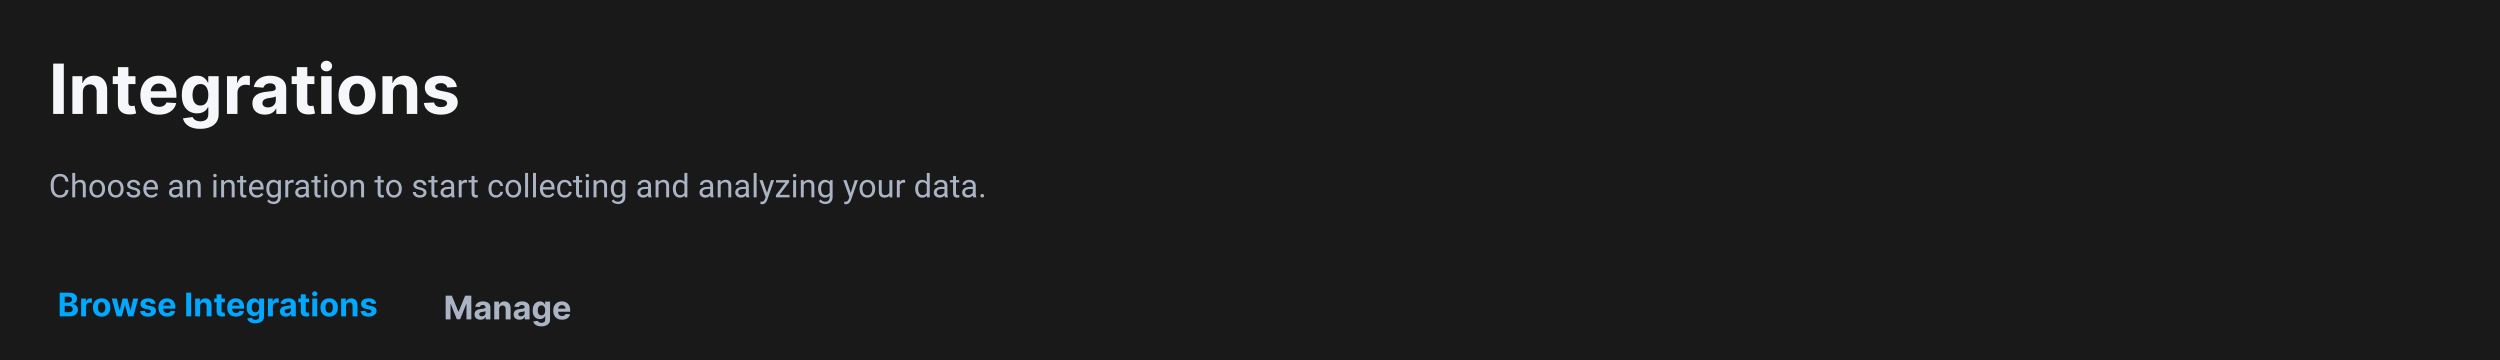 <svg width="1229" height="177" viewBox="0 0 1229 177" fill="none" xmlns="http://www.w3.org/2000/svg">
<rect width="1229" height="177" fill="#19191A"/>
<path d="M31.377 31.273V56H26.149V31.273H31.377ZM40.725 45.278V56H35.582V37.455H40.484V40.727H40.701C41.112 39.648 41.8 38.795 42.766 38.167C43.732 37.531 44.903 37.213 46.279 37.213C47.567 37.213 48.69 37.495 49.648 38.058C50.606 38.622 51.35 39.427 51.882 40.473C52.413 41.511 52.678 42.751 52.678 44.192V56H47.535V45.109C47.543 43.974 47.253 43.089 46.666 42.453C46.078 41.809 45.269 41.487 44.239 41.487C43.547 41.487 42.935 41.636 42.404 41.934C41.88 42.232 41.47 42.666 41.172 43.238C40.882 43.801 40.733 44.481 40.725 45.278ZM66.597 37.455V41.318H55.428V37.455H66.597ZM57.964 33.011H63.107V50.301C63.107 50.776 63.18 51.146 63.325 51.412C63.469 51.669 63.671 51.851 63.928 51.955C64.194 52.06 64.5 52.112 64.846 52.112C65.087 52.112 65.329 52.092 65.57 52.052C65.812 52.004 65.997 51.967 66.126 51.943L66.935 55.771C66.677 55.851 66.315 55.944 65.848 56.048C65.381 56.161 64.814 56.229 64.146 56.254C62.906 56.302 61.819 56.137 60.886 55.758C59.96 55.38 59.24 54.793 58.724 53.996C58.209 53.199 57.956 52.193 57.964 50.977V33.011ZM78.2 56.362C76.292 56.362 74.65 55.976 73.273 55.203C71.905 54.422 70.851 53.32 70.11 51.895C69.37 50.462 68.999 48.768 68.999 46.812C68.999 44.904 69.37 43.23 70.11 41.789C70.851 40.348 71.893 39.225 73.237 38.42C74.59 37.615 76.175 37.213 77.994 37.213C79.218 37.213 80.357 37.41 81.411 37.805C82.474 38.191 83.399 38.775 84.188 39.555C84.985 40.336 85.605 41.318 86.048 42.501C86.49 43.677 86.712 45.053 86.712 46.631V48.043H71.052V44.856H81.87C81.87 44.115 81.709 43.459 81.387 42.888C81.065 42.316 80.618 41.87 80.047 41.548C79.483 41.218 78.827 41.053 78.079 41.053C77.298 41.053 76.606 41.234 76.002 41.596C75.406 41.95 74.94 42.429 74.602 43.033C74.263 43.628 74.09 44.292 74.082 45.025V48.055C74.082 48.973 74.251 49.766 74.59 50.434C74.936 51.102 75.423 51.617 76.05 51.979C76.678 52.342 77.423 52.523 78.284 52.523C78.856 52.523 79.379 52.442 79.854 52.281C80.329 52.12 80.735 51.879 81.073 51.557C81.411 51.235 81.669 50.84 81.846 50.374L86.603 50.688C86.362 51.831 85.867 52.829 85.118 53.682C84.377 54.527 83.419 55.187 82.244 55.662C81.077 56.129 79.729 56.362 78.2 56.362ZM98.423 63.341C96.757 63.341 95.328 63.111 94.137 62.653C92.954 62.202 92.012 61.586 91.312 60.805C90.612 60.025 90.157 59.147 89.947 58.173L94.704 57.533C94.849 57.904 95.079 58.25 95.393 58.572C95.707 58.894 96.121 59.151 96.636 59.344C97.16 59.546 97.796 59.646 98.544 59.646C99.663 59.646 100.585 59.373 101.309 58.825C102.041 58.286 102.408 57.38 102.408 56.109V52.716H102.19C101.965 53.231 101.627 53.718 101.176 54.177C100.725 54.636 100.146 55.01 99.438 55.3C98.729 55.59 97.884 55.734 96.902 55.734C95.51 55.734 94.242 55.412 93.099 54.769C91.964 54.117 91.058 53.122 90.382 51.786C89.714 50.442 89.38 48.744 89.38 46.691C89.38 44.59 89.722 42.836 90.406 41.427C91.09 40.018 92 38.964 93.135 38.264C94.278 37.563 95.53 37.213 96.89 37.213C97.928 37.213 98.798 37.39 99.498 37.744C100.198 38.09 100.762 38.525 101.188 39.048C101.623 39.563 101.957 40.071 102.19 40.57H102.384V37.455H107.491V56.181C107.491 57.759 107.104 59.079 106.332 60.141C105.559 61.204 104.488 62.001 103.12 62.532C101.76 63.071 100.194 63.341 98.423 63.341ZM98.532 51.871C99.361 51.871 100.061 51.666 100.633 51.255C101.212 50.836 101.655 50.241 101.961 49.468C102.275 48.687 102.432 47.754 102.432 46.667C102.432 45.58 102.279 44.639 101.973 43.842C101.667 43.037 101.224 42.413 100.645 41.97C100.065 41.528 99.361 41.306 98.532 41.306C97.687 41.306 96.974 41.535 96.395 41.994C95.815 42.445 95.377 43.073 95.079 43.878C94.781 44.683 94.632 45.612 94.632 46.667C94.632 47.737 94.781 48.663 95.079 49.444C95.385 50.217 95.823 50.816 96.395 51.243C96.974 51.661 97.687 51.871 98.532 51.871ZM111.584 56V37.455H116.57V40.69H116.763C117.102 39.539 117.669 38.67 118.466 38.082C119.263 37.487 120.18 37.189 121.219 37.189C121.476 37.189 121.754 37.205 122.052 37.237C122.35 37.269 122.611 37.314 122.837 37.37V41.934C122.595 41.861 122.261 41.797 121.835 41.741C121.408 41.684 121.018 41.656 120.663 41.656C119.907 41.656 119.231 41.821 118.635 42.151C118.047 42.473 117.58 42.924 117.234 43.504C116.896 44.083 116.727 44.751 116.727 45.508V56H111.584ZM130.253 56.35C129.07 56.35 128.015 56.145 127.09 55.734C126.164 55.316 125.432 54.7 124.892 53.887C124.361 53.066 124.095 52.044 124.095 50.82C124.095 49.79 124.285 48.925 124.663 48.224C125.041 47.524 125.556 46.961 126.208 46.534C126.86 46.108 127.601 45.785 128.43 45.568C129.267 45.351 130.144 45.198 131.062 45.109C132.141 44.997 133.01 44.892 133.67 44.795C134.33 44.691 134.809 44.538 135.107 44.337C135.405 44.135 135.553 43.838 135.553 43.443V43.371C135.553 42.606 135.312 42.014 134.829 41.596C134.354 41.177 133.678 40.968 132.801 40.968C131.875 40.968 131.138 41.173 130.591 41.584C130.044 41.986 129.682 42.493 129.504 43.105L124.747 42.719C124.989 41.592 125.464 40.618 126.172 39.797C126.88 38.968 127.794 38.332 128.913 37.889C130.04 37.438 131.344 37.213 132.825 37.213C133.855 37.213 134.841 37.334 135.783 37.575C136.733 37.817 137.574 38.191 138.306 38.698C139.047 39.205 139.63 39.857 140.057 40.654C140.484 41.443 140.697 42.389 140.697 43.492V56H135.819V53.428H135.674C135.376 54.008 134.978 54.519 134.479 54.962C133.98 55.396 133.38 55.738 132.68 55.988C131.98 56.229 131.171 56.35 130.253 56.35ZM131.726 52.8C132.483 52.8 133.151 52.651 133.73 52.354C134.31 52.048 134.765 51.637 135.095 51.122C135.425 50.607 135.59 50.023 135.59 49.371V47.403C135.429 47.508 135.207 47.605 134.926 47.693C134.652 47.774 134.342 47.85 133.996 47.923C133.65 47.987 133.304 48.047 132.958 48.104C132.611 48.152 132.298 48.196 132.016 48.236C131.412 48.325 130.885 48.466 130.434 48.659C129.983 48.852 129.633 49.114 129.384 49.444C129.134 49.766 129.009 50.168 129.009 50.651C129.009 51.352 129.263 51.887 129.77 52.257C130.285 52.619 130.937 52.8 131.726 52.8ZM154.552 37.455V41.318H143.383V37.455H154.552ZM145.919 33.011H151.062V50.301C151.062 50.776 151.135 51.146 151.28 51.412C151.425 51.669 151.626 51.851 151.883 51.955C152.149 52.06 152.455 52.112 152.801 52.112C153.042 52.112 153.284 52.092 153.525 52.052C153.767 52.004 153.952 51.967 154.081 51.943L154.89 55.771C154.632 55.851 154.27 55.944 153.803 56.048C153.336 56.161 152.769 56.229 152.101 56.254C150.861 56.302 149.774 56.137 148.841 55.758C147.915 55.38 147.195 54.793 146.68 53.996C146.164 53.199 145.911 52.193 145.919 50.977V33.011ZM157.902 56V37.455H163.046V56H157.902ZM160.486 35.064C159.721 35.064 159.065 34.81 158.518 34.303C157.979 33.788 157.709 33.172 157.709 32.456C157.709 31.748 157.979 31.14 158.518 30.633C159.065 30.118 159.721 29.86 160.486 29.86C161.251 29.86 161.903 30.118 162.442 30.633C162.989 31.14 163.263 31.748 163.263 32.456C163.263 33.172 162.989 33.788 162.442 34.303C161.903 34.81 161.251 35.064 160.486 35.064ZM175.545 56.362C173.67 56.362 172.048 55.964 170.679 55.167C169.319 54.362 168.269 53.243 167.528 51.81C166.788 50.37 166.417 48.699 166.417 46.8C166.417 44.884 166.788 43.21 167.528 41.777C168.269 40.336 169.319 39.217 170.679 38.42C172.048 37.615 173.67 37.213 175.545 37.213C177.421 37.213 179.038 37.615 180.399 38.42C181.767 39.217 182.822 40.336 183.562 41.777C184.303 43.21 184.673 44.884 184.673 46.8C184.673 48.699 184.303 50.37 183.562 51.81C182.822 53.243 181.767 54.362 180.399 55.167C179.038 55.964 177.421 56.362 175.545 56.362ZM175.569 52.378C176.422 52.378 177.135 52.136 177.706 51.653C178.278 51.162 178.708 50.494 178.998 49.649C179.296 48.804 179.445 47.842 179.445 46.764C179.445 45.685 179.296 44.723 178.998 43.878C178.708 43.033 178.278 42.365 177.706 41.874C177.135 41.383 176.422 41.137 175.569 41.137C174.708 41.137 173.984 41.383 173.396 41.874C172.816 42.365 172.378 43.033 172.08 43.878C171.79 44.723 171.645 45.685 171.645 46.764C171.645 47.842 171.79 48.804 172.08 49.649C172.378 50.494 172.816 51.162 173.396 51.653C173.984 52.136 174.708 52.378 175.569 52.378ZM193.161 45.278V56H188.017V37.455H192.919V40.727H193.137C193.547 39.648 194.235 38.795 195.201 38.167C196.167 37.531 197.338 37.213 198.715 37.213C200.003 37.213 201.126 37.495 202.083 38.058C203.041 38.622 203.786 39.427 204.317 40.473C204.848 41.511 205.114 42.751 205.114 44.192V56H199.971V45.109C199.979 43.974 199.689 43.089 199.101 42.453C198.514 41.809 197.705 41.487 196.674 41.487C195.982 41.487 195.37 41.636 194.839 41.934C194.316 42.232 193.905 42.666 193.608 43.238C193.318 43.801 193.169 44.481 193.161 45.278ZM224.598 42.743L219.889 43.033C219.809 42.63 219.636 42.268 219.37 41.946C219.105 41.616 218.754 41.354 218.32 41.161C217.893 40.96 217.382 40.859 216.786 40.859C215.99 40.859 215.317 41.028 214.77 41.367C214.223 41.697 213.949 42.139 213.949 42.695C213.949 43.137 214.126 43.512 214.48 43.818C214.834 44.123 215.442 44.369 216.303 44.554L219.66 45.23C221.463 45.6 222.807 46.196 223.693 47.017C224.578 47.838 225.021 48.917 225.021 50.253C225.021 51.468 224.663 52.535 223.946 53.452C223.238 54.37 222.264 55.086 221.024 55.602C219.793 56.109 218.372 56.362 216.762 56.362C214.307 56.362 212.351 55.851 210.894 54.829C209.445 53.798 208.596 52.398 208.347 50.627L213.406 50.361C213.559 51.11 213.929 51.682 214.517 52.076C215.104 52.462 215.857 52.656 216.774 52.656C217.676 52.656 218.4 52.483 218.948 52.136C219.503 51.782 219.785 51.327 219.793 50.772C219.785 50.305 219.588 49.923 219.201 49.625C218.815 49.319 218.219 49.086 217.414 48.925L214.203 48.285C212.392 47.923 211.043 47.295 210.158 46.401C209.28 45.508 208.842 44.369 208.842 42.984C208.842 41.793 209.164 40.767 209.808 39.906C210.46 39.044 211.373 38.38 212.548 37.913C213.732 37.447 215.116 37.213 216.702 37.213C219.044 37.213 220.887 37.708 222.232 38.698C223.584 39.688 224.373 41.036 224.598 42.743Z" fill="#F5F7FA"/>
<path d="M32.188 93.383H33.688C33.609 94.102 33.404 94.745 33.07 95.312C32.737 95.88 32.266 96.331 31.656 96.664C31.047 96.992 30.287 97.156 29.375 97.156C28.708 97.156 28.102 97.031 27.555 96.781C27.013 96.531 26.547 96.177 26.156 95.719C25.766 95.255 25.463 94.701 25.25 94.055C25.042 93.404 24.938 92.68 24.938 91.883V90.75C24.938 89.953 25.042 89.232 25.25 88.586C25.463 87.935 25.768 87.378 26.164 86.914C26.565 86.451 27.047 86.094 27.609 85.844C28.172 85.594 28.805 85.469 29.508 85.469C30.367 85.469 31.094 85.63 31.688 85.953C32.281 86.276 32.742 86.724 33.07 87.297C33.404 87.865 33.609 88.523 33.688 89.273H32.188C32.115 88.742 31.979 88.287 31.781 87.906C31.583 87.521 31.302 87.224 30.938 87.016C30.573 86.807 30.096 86.703 29.508 86.703C29.003 86.703 28.557 86.799 28.172 86.992C27.792 87.185 27.471 87.458 27.211 87.812C26.956 88.167 26.763 88.591 26.633 89.086C26.503 89.581 26.438 90.13 26.438 90.734V91.883C26.438 92.44 26.495 92.963 26.609 93.453C26.729 93.943 26.909 94.372 27.148 94.742C27.388 95.112 27.693 95.404 28.062 95.617C28.432 95.826 28.87 95.93 29.375 95.93C30.016 95.93 30.526 95.828 30.906 95.625C31.287 95.422 31.573 95.13 31.766 94.75C31.963 94.37 32.104 93.914 32.188 93.383ZM36.969 85V97H35.523V85H36.969ZM36.625 92.453L36.023 92.43C36.029 91.852 36.115 91.318 36.281 90.828C36.448 90.333 36.682 89.904 36.984 89.539C37.286 89.174 37.646 88.893 38.062 88.695C38.484 88.492 38.95 88.391 39.461 88.391C39.878 88.391 40.253 88.448 40.586 88.562C40.919 88.672 41.203 88.849 41.438 89.094C41.677 89.338 41.859 89.656 41.984 90.047C42.109 90.432 42.172 90.904 42.172 91.461V97H40.719V91.445C40.719 91.003 40.654 90.648 40.523 90.383C40.393 90.112 40.203 89.917 39.953 89.797C39.703 89.672 39.396 89.609 39.031 89.609C38.672 89.609 38.344 89.685 38.047 89.836C37.755 89.987 37.503 90.195 37.289 90.461C37.081 90.727 36.917 91.031 36.797 91.375C36.682 91.713 36.625 92.073 36.625 92.453ZM43.953 92.867V92.688C43.953 92.078 44.042 91.513 44.219 90.992C44.396 90.466 44.651 90.01 44.984 89.625C45.318 89.234 45.721 88.932 46.195 88.719C46.669 88.5 47.2 88.391 47.789 88.391C48.383 88.391 48.917 88.5 49.391 88.719C49.87 88.932 50.276 89.234 50.609 89.625C50.948 90.01 51.206 90.466 51.383 90.992C51.56 91.513 51.648 92.078 51.648 92.688V92.867C51.648 93.477 51.56 94.042 51.383 94.562C51.206 95.083 50.948 95.539 50.609 95.93C50.276 96.315 49.872 96.617 49.398 96.836C48.93 97.049 48.398 97.156 47.805 97.156C47.211 97.156 46.677 97.049 46.203 96.836C45.729 96.617 45.323 96.315 44.984 95.93C44.651 95.539 44.396 95.083 44.219 94.562C44.042 94.042 43.953 93.477 43.953 92.867ZM45.398 92.688V92.867C45.398 93.289 45.448 93.688 45.547 94.062C45.646 94.432 45.794 94.76 45.992 95.047C46.195 95.333 46.448 95.56 46.75 95.727C47.052 95.888 47.404 95.969 47.805 95.969C48.2 95.969 48.547 95.888 48.844 95.727C49.146 95.56 49.396 95.333 49.594 95.047C49.792 94.76 49.94 94.432 50.039 94.062C50.143 93.688 50.195 93.289 50.195 92.867V92.688C50.195 92.271 50.143 91.878 50.039 91.508C49.94 91.133 49.789 90.802 49.586 90.516C49.388 90.224 49.138 89.995 48.836 89.828C48.539 89.662 48.19 89.578 47.789 89.578C47.393 89.578 47.044 89.662 46.742 89.828C46.445 89.995 46.195 90.224 45.992 90.516C45.794 90.802 45.646 91.133 45.547 91.508C45.448 91.878 45.398 92.271 45.398 92.688ZM53.078 92.867V92.688C53.078 92.078 53.167 91.513 53.344 90.992C53.521 90.466 53.776 90.01 54.109 89.625C54.443 89.234 54.846 88.932 55.32 88.719C55.794 88.5 56.325 88.391 56.914 88.391C57.508 88.391 58.042 88.5 58.516 88.719C58.995 88.932 59.401 89.234 59.734 89.625C60.073 90.01 60.331 90.466 60.508 90.992C60.685 91.513 60.773 92.078 60.773 92.688V92.867C60.773 93.477 60.685 94.042 60.508 94.562C60.331 95.083 60.073 95.539 59.734 95.93C59.401 96.315 58.997 96.617 58.523 96.836C58.055 97.049 57.523 97.156 56.93 97.156C56.336 97.156 55.802 97.049 55.328 96.836C54.854 96.617 54.448 96.315 54.109 95.93C53.776 95.539 53.521 95.083 53.344 94.562C53.167 94.042 53.078 93.477 53.078 92.867ZM54.523 92.688V92.867C54.523 93.289 54.573 93.688 54.672 94.062C54.771 94.432 54.919 94.76 55.117 95.047C55.32 95.333 55.573 95.56 55.875 95.727C56.177 95.888 56.529 95.969 56.93 95.969C57.325 95.969 57.672 95.888 57.969 95.727C58.271 95.56 58.521 95.333 58.719 95.047C58.917 94.76 59.065 94.432 59.164 94.062C59.268 93.688 59.32 93.289 59.32 92.867V92.688C59.32 92.271 59.268 91.878 59.164 91.508C59.065 91.133 58.914 90.802 58.711 90.516C58.513 90.224 58.263 89.995 57.961 89.828C57.664 89.662 57.315 89.578 56.914 89.578C56.518 89.578 56.169 89.662 55.867 89.828C55.57 89.995 55.32 90.224 55.117 90.516C54.919 90.802 54.771 91.133 54.672 91.508C54.573 91.878 54.523 92.271 54.523 92.688ZM67.508 94.758C67.508 94.549 67.461 94.357 67.367 94.18C67.279 93.997 67.094 93.833 66.812 93.688C66.537 93.537 66.12 93.406 65.562 93.297C65.094 93.198 64.669 93.081 64.289 92.945C63.914 92.81 63.594 92.646 63.328 92.453C63.068 92.26 62.867 92.034 62.727 91.773C62.586 91.513 62.516 91.208 62.516 90.859C62.516 90.526 62.589 90.211 62.734 89.914C62.885 89.617 63.096 89.354 63.367 89.125C63.643 88.896 63.974 88.716 64.359 88.586C64.745 88.456 65.174 88.391 65.648 88.391C66.326 88.391 66.904 88.51 67.383 88.75C67.862 88.99 68.229 89.31 68.484 89.711C68.74 90.107 68.867 90.547 68.867 91.031H67.422C67.422 90.797 67.352 90.57 67.211 90.352C67.076 90.128 66.875 89.943 66.609 89.797C66.349 89.651 66.029 89.578 65.648 89.578C65.247 89.578 64.922 89.641 64.672 89.766C64.427 89.885 64.247 90.039 64.133 90.227C64.023 90.414 63.969 90.612 63.969 90.82C63.969 90.977 63.995 91.117 64.047 91.242C64.104 91.362 64.203 91.474 64.344 91.578C64.484 91.677 64.682 91.771 64.938 91.859C65.193 91.948 65.518 92.037 65.914 92.125C66.607 92.281 67.177 92.469 67.625 92.688C68.073 92.906 68.406 93.174 68.625 93.492C68.844 93.81 68.953 94.195 68.953 94.648C68.953 95.018 68.875 95.357 68.719 95.664C68.568 95.971 68.346 96.237 68.055 96.461C67.768 96.68 67.424 96.852 67.023 96.977C66.628 97.096 66.182 97.156 65.688 97.156C64.943 97.156 64.312 97.023 63.797 96.758C63.281 96.492 62.891 96.148 62.625 95.727C62.359 95.305 62.227 94.859 62.227 94.391H63.68C63.7 94.787 63.815 95.102 64.023 95.336C64.232 95.565 64.487 95.729 64.789 95.828C65.091 95.922 65.391 95.969 65.688 95.969C66.083 95.969 66.414 95.917 66.68 95.812C66.951 95.708 67.156 95.565 67.297 95.383C67.438 95.201 67.508 94.992 67.508 94.758ZM74.359 97.156C73.771 97.156 73.237 97.057 72.758 96.859C72.284 96.656 71.875 96.372 71.531 96.008C71.193 95.643 70.932 95.211 70.75 94.711C70.568 94.211 70.477 93.664 70.477 93.07V92.742C70.477 92.055 70.578 91.443 70.781 90.906C70.984 90.365 71.26 89.906 71.609 89.531C71.958 89.156 72.354 88.872 72.797 88.68C73.24 88.487 73.698 88.391 74.172 88.391C74.776 88.391 75.297 88.495 75.734 88.703C76.177 88.912 76.539 89.203 76.82 89.578C77.102 89.948 77.31 90.385 77.445 90.891C77.581 91.391 77.648 91.938 77.648 92.531V93.18H71.336V92H76.203V91.891C76.182 91.516 76.104 91.151 75.969 90.797C75.838 90.443 75.63 90.151 75.344 89.922C75.057 89.693 74.667 89.578 74.172 89.578C73.844 89.578 73.542 89.648 73.266 89.789C72.99 89.924 72.753 90.128 72.555 90.398C72.357 90.669 72.203 91 72.094 91.391C71.984 91.781 71.93 92.232 71.93 92.742V93.07C71.93 93.471 71.984 93.849 72.094 94.203C72.208 94.552 72.372 94.859 72.586 95.125C72.805 95.391 73.068 95.599 73.375 95.75C73.688 95.901 74.042 95.977 74.438 95.977C74.948 95.977 75.38 95.872 75.734 95.664C76.088 95.456 76.398 95.177 76.664 94.828L77.539 95.523C77.357 95.799 77.125 96.062 76.844 96.312C76.562 96.562 76.216 96.766 75.805 96.922C75.398 97.078 74.917 97.156 74.359 97.156ZM88.289 95.555V91.203C88.289 90.87 88.221 90.581 88.086 90.336C87.956 90.086 87.758 89.893 87.492 89.758C87.227 89.622 86.898 89.555 86.508 89.555C86.143 89.555 85.823 89.617 85.547 89.742C85.276 89.867 85.062 90.031 84.906 90.234C84.755 90.438 84.68 90.656 84.68 90.891H83.234C83.234 90.588 83.312 90.289 83.469 89.992C83.625 89.695 83.849 89.427 84.141 89.188C84.438 88.943 84.792 88.75 85.203 88.609C85.62 88.463 86.083 88.391 86.594 88.391C87.208 88.391 87.75 88.495 88.219 88.703C88.693 88.912 89.062 89.227 89.328 89.648C89.599 90.065 89.734 90.588 89.734 91.219V95.156C89.734 95.438 89.758 95.737 89.805 96.055C89.857 96.372 89.932 96.646 90.031 96.875V97H88.523C88.451 96.833 88.393 96.612 88.352 96.336C88.31 96.055 88.289 95.794 88.289 95.555ZM88.539 91.875L88.555 92.891H87.094C86.682 92.891 86.315 92.924 85.992 92.992C85.669 93.055 85.398 93.151 85.18 93.281C84.961 93.412 84.794 93.576 84.68 93.773C84.565 93.966 84.508 94.193 84.508 94.453C84.508 94.719 84.568 94.961 84.688 95.18C84.807 95.398 84.987 95.573 85.227 95.703C85.471 95.828 85.771 95.891 86.125 95.891C86.568 95.891 86.958 95.797 87.297 95.609C87.635 95.422 87.904 95.193 88.102 94.922C88.305 94.651 88.414 94.388 88.43 94.133L89.047 94.828C89.01 95.047 88.912 95.289 88.75 95.555C88.588 95.82 88.372 96.076 88.102 96.32C87.836 96.56 87.518 96.76 87.148 96.922C86.784 97.078 86.372 97.156 85.914 97.156C85.341 97.156 84.838 97.044 84.406 96.82C83.979 96.596 83.646 96.297 83.406 95.922C83.172 95.542 83.055 95.117 83.055 94.648C83.055 94.195 83.143 93.797 83.32 93.453C83.497 93.104 83.753 92.815 84.086 92.586C84.419 92.352 84.82 92.174 85.289 92.055C85.758 91.935 86.281 91.875 86.859 91.875H88.539ZM93.453 90.352V97H92.008V88.547H93.375L93.453 90.352ZM93.109 92.453L92.508 92.43C92.513 91.852 92.599 91.318 92.766 90.828C92.932 90.333 93.167 89.904 93.469 89.539C93.771 89.174 94.13 88.893 94.547 88.695C94.969 88.492 95.435 88.391 95.945 88.391C96.362 88.391 96.737 88.448 97.07 88.562C97.404 88.672 97.688 88.849 97.922 89.094C98.162 89.338 98.344 89.656 98.469 90.047C98.594 90.432 98.656 90.904 98.656 91.461V97H97.203V91.445C97.203 91.003 97.138 90.648 97.008 90.383C96.878 90.112 96.688 89.917 96.438 89.797C96.188 89.672 95.88 89.609 95.516 89.609C95.156 89.609 94.828 89.685 94.531 89.836C94.24 89.987 93.987 90.195 93.773 90.461C93.565 90.727 93.401 91.031 93.281 91.375C93.167 91.713 93.109 92.073 93.109 92.453ZM106.391 88.547V97H104.938V88.547H106.391ZM104.828 86.305C104.828 86.07 104.898 85.872 105.039 85.711C105.185 85.549 105.398 85.469 105.68 85.469C105.956 85.469 106.167 85.549 106.312 85.711C106.464 85.872 106.539 86.07 106.539 86.305C106.539 86.529 106.464 86.721 106.312 86.883C106.167 87.039 105.956 87.117 105.68 87.117C105.398 87.117 105.185 87.039 105.039 86.883C104.898 86.721 104.828 86.529 104.828 86.305ZM110.156 90.352V97H108.711V88.547H110.078L110.156 90.352ZM109.812 92.453L109.211 92.43C109.216 91.852 109.302 91.318 109.469 90.828C109.635 90.333 109.87 89.904 110.172 89.539C110.474 89.174 110.833 88.893 111.25 88.695C111.672 88.492 112.138 88.391 112.648 88.391C113.065 88.391 113.44 88.448 113.773 88.562C114.107 88.672 114.391 88.849 114.625 89.094C114.865 89.338 115.047 89.656 115.172 90.047C115.297 90.432 115.359 90.904 115.359 91.461V97H113.906V91.445C113.906 91.003 113.841 90.648 113.711 90.383C113.581 90.112 113.391 89.917 113.141 89.797C112.891 89.672 112.583 89.609 112.219 89.609C111.859 89.609 111.531 89.685 111.234 89.836C110.943 89.987 110.69 90.195 110.477 90.461C110.268 90.727 110.104 91.031 109.984 91.375C109.87 91.713 109.812 92.073 109.812 92.453ZM121.094 88.547V89.656H116.523V88.547H121.094ZM118.07 86.492H119.516V94.906C119.516 95.193 119.56 95.409 119.648 95.555C119.737 95.701 119.852 95.797 119.992 95.844C120.133 95.891 120.284 95.914 120.445 95.914C120.565 95.914 120.69 95.904 120.82 95.883C120.956 95.857 121.057 95.836 121.125 95.82L121.133 97C121.018 97.037 120.867 97.07 120.68 97.102C120.497 97.138 120.276 97.156 120.016 97.156C119.661 97.156 119.336 97.086 119.039 96.945C118.742 96.805 118.505 96.57 118.328 96.242C118.156 95.909 118.07 95.461 118.07 94.898V86.492ZM126.297 97.156C125.708 97.156 125.174 97.057 124.695 96.859C124.221 96.656 123.812 96.372 123.469 96.008C123.13 95.643 122.87 95.211 122.688 94.711C122.505 94.211 122.414 93.664 122.414 93.07V92.742C122.414 92.055 122.516 91.443 122.719 90.906C122.922 90.365 123.198 89.906 123.547 89.531C123.896 89.156 124.292 88.872 124.734 88.68C125.177 88.487 125.635 88.391 126.109 88.391C126.714 88.391 127.234 88.495 127.672 88.703C128.115 88.912 128.477 89.203 128.758 89.578C129.039 89.948 129.247 90.385 129.383 90.891C129.518 91.391 129.586 91.938 129.586 92.531V93.18H123.273V92H128.141V91.891C128.12 91.516 128.042 91.151 127.906 90.797C127.776 90.443 127.568 90.151 127.281 89.922C126.995 89.693 126.604 89.578 126.109 89.578C125.781 89.578 125.479 89.648 125.203 89.789C124.927 89.924 124.69 90.128 124.492 90.398C124.294 90.669 124.141 91 124.031 91.391C123.922 91.781 123.867 92.232 123.867 92.742V93.07C123.867 93.471 123.922 93.849 124.031 94.203C124.146 94.552 124.31 94.859 124.523 95.125C124.742 95.391 125.005 95.599 125.312 95.75C125.625 95.901 125.979 95.977 126.375 95.977C126.885 95.977 127.318 95.872 127.672 95.664C128.026 95.456 128.336 95.177 128.602 94.828L129.477 95.523C129.294 95.799 129.062 96.062 128.781 96.312C128.5 96.562 128.154 96.766 127.742 96.922C127.336 97.078 126.854 97.156 126.297 97.156ZM136.75 88.547H138.062V96.82C138.062 97.565 137.911 98.201 137.609 98.727C137.307 99.253 136.885 99.651 136.344 99.922C135.807 100.198 135.188 100.336 134.484 100.336C134.193 100.336 133.849 100.289 133.453 100.195C133.062 100.107 132.677 99.953 132.297 99.734C131.922 99.521 131.607 99.232 131.352 98.867L132.109 98.008C132.464 98.435 132.833 98.732 133.219 98.898C133.609 99.065 133.995 99.148 134.375 99.148C134.833 99.148 135.229 99.062 135.562 98.891C135.896 98.719 136.154 98.463 136.336 98.125C136.523 97.792 136.617 97.38 136.617 96.891V90.406L136.75 88.547ZM130.93 92.867V92.703C130.93 92.057 131.005 91.471 131.156 90.945C131.312 90.414 131.534 89.958 131.82 89.578C132.112 89.198 132.464 88.906 132.875 88.703C133.286 88.495 133.75 88.391 134.266 88.391C134.797 88.391 135.26 88.484 135.656 88.672C136.057 88.854 136.396 89.122 136.672 89.477C136.953 89.826 137.174 90.247 137.336 90.742C137.497 91.237 137.609 91.797 137.672 92.422V93.141C137.615 93.76 137.503 94.318 137.336 94.812C137.174 95.307 136.953 95.729 136.672 96.078C136.396 96.427 136.057 96.695 135.656 96.883C135.255 97.065 134.786 97.156 134.25 97.156C133.745 97.156 133.286 97.049 132.875 96.836C132.469 96.622 132.12 96.323 131.828 95.938C131.536 95.552 131.312 95.099 131.156 94.578C131.005 94.052 130.93 93.482 130.93 92.867ZM132.375 92.703V92.867C132.375 93.289 132.417 93.685 132.5 94.055C132.589 94.424 132.721 94.75 132.898 95.031C133.081 95.312 133.312 95.534 133.594 95.695C133.875 95.852 134.211 95.93 134.602 95.93C135.081 95.93 135.477 95.828 135.789 95.625C136.102 95.422 136.349 95.154 136.531 94.82C136.719 94.487 136.865 94.125 136.969 93.734V91.852C136.911 91.565 136.823 91.289 136.703 91.023C136.589 90.753 136.438 90.513 136.25 90.305C136.068 90.091 135.841 89.922 135.57 89.797C135.299 89.672 134.982 89.609 134.617 89.609C134.221 89.609 133.88 89.693 133.594 89.859C133.312 90.021 133.081 90.245 132.898 90.531C132.721 90.812 132.589 91.141 132.5 91.516C132.417 91.885 132.375 92.281 132.375 92.703ZM141.703 89.875V97H140.258V88.547H141.664L141.703 89.875ZM144.344 88.5L144.336 89.844C144.216 89.818 144.102 89.802 143.992 89.797C143.888 89.787 143.768 89.781 143.633 89.781C143.299 89.781 143.005 89.833 142.75 89.938C142.495 90.042 142.279 90.188 142.102 90.375C141.924 90.562 141.784 90.787 141.68 91.047C141.581 91.302 141.516 91.583 141.484 91.891L141.078 92.125C141.078 91.615 141.128 91.135 141.227 90.688C141.331 90.24 141.49 89.844 141.703 89.5C141.917 89.151 142.188 88.88 142.516 88.688C142.849 88.49 143.245 88.391 143.703 88.391C143.807 88.391 143.927 88.404 144.062 88.43C144.198 88.451 144.292 88.474 144.344 88.5ZM150.352 95.555V91.203C150.352 90.87 150.284 90.581 150.148 90.336C150.018 90.086 149.82 89.893 149.555 89.758C149.289 89.622 148.961 89.555 148.57 89.555C148.206 89.555 147.885 89.617 147.609 89.742C147.339 89.867 147.125 90.031 146.969 90.234C146.818 90.438 146.742 90.656 146.742 90.891H145.297C145.297 90.588 145.375 90.289 145.531 89.992C145.688 89.695 145.911 89.427 146.203 89.188C146.5 88.943 146.854 88.75 147.266 88.609C147.682 88.463 148.146 88.391 148.656 88.391C149.271 88.391 149.812 88.495 150.281 88.703C150.755 88.912 151.125 89.227 151.391 89.648C151.661 90.065 151.797 90.588 151.797 91.219V95.156C151.797 95.438 151.82 95.737 151.867 96.055C151.919 96.372 151.995 96.646 152.094 96.875V97H150.586C150.513 96.833 150.456 96.612 150.414 96.336C150.372 96.055 150.352 95.794 150.352 95.555ZM150.602 91.875L150.617 92.891H149.156C148.745 92.891 148.378 92.924 148.055 92.992C147.732 93.055 147.461 93.151 147.242 93.281C147.023 93.412 146.857 93.576 146.742 93.773C146.628 93.966 146.57 94.193 146.57 94.453C146.57 94.719 146.63 94.961 146.75 95.18C146.87 95.398 147.049 95.573 147.289 95.703C147.534 95.828 147.833 95.891 148.188 95.891C148.63 95.891 149.021 95.797 149.359 95.609C149.698 95.422 149.966 95.193 150.164 94.922C150.367 94.651 150.477 94.388 150.492 94.133L151.109 94.828C151.073 95.047 150.974 95.289 150.812 95.555C150.651 95.82 150.435 96.076 150.164 96.32C149.898 96.56 149.581 96.76 149.211 96.922C148.846 97.078 148.435 97.156 147.977 97.156C147.404 97.156 146.901 97.044 146.469 96.82C146.042 96.596 145.708 96.297 145.469 95.922C145.234 95.542 145.117 95.117 145.117 94.648C145.117 94.195 145.206 93.797 145.383 93.453C145.56 93.104 145.815 92.815 146.148 92.586C146.482 92.352 146.883 92.174 147.352 92.055C147.82 91.935 148.344 91.875 148.922 91.875H150.602ZM157.609 88.547V89.656H153.039V88.547H157.609ZM154.586 86.492H156.031V94.906C156.031 95.193 156.076 95.409 156.164 95.555C156.253 95.701 156.367 95.797 156.508 95.844C156.648 95.891 156.799 95.914 156.961 95.914C157.081 95.914 157.206 95.904 157.336 95.883C157.471 95.857 157.573 95.836 157.641 95.82L157.648 97C157.534 97.037 157.383 97.07 157.195 97.102C157.013 97.138 156.792 97.156 156.531 97.156C156.177 97.156 155.852 97.086 155.555 96.945C155.258 96.805 155.021 96.57 154.844 96.242C154.672 95.909 154.586 95.461 154.586 94.898V86.492ZM160.875 88.547V97H159.422V88.547H160.875ZM159.312 86.305C159.312 86.07 159.383 85.872 159.523 85.711C159.669 85.549 159.883 85.469 160.164 85.469C160.44 85.469 160.651 85.549 160.797 85.711C160.948 85.872 161.023 86.07 161.023 86.305C161.023 86.529 160.948 86.721 160.797 86.883C160.651 87.039 160.44 87.117 160.164 87.117C159.883 87.117 159.669 87.039 159.523 86.883C159.383 86.721 159.312 86.529 159.312 86.305ZM162.812 92.867V92.688C162.812 92.078 162.901 91.513 163.078 90.992C163.255 90.466 163.51 90.01 163.844 89.625C164.177 89.234 164.581 88.932 165.055 88.719C165.529 88.5 166.06 88.391 166.648 88.391C167.242 88.391 167.776 88.5 168.25 88.719C168.729 88.932 169.135 89.234 169.469 89.625C169.807 90.01 170.065 90.466 170.242 90.992C170.419 91.513 170.508 92.078 170.508 92.688V92.867C170.508 93.477 170.419 94.042 170.242 94.562C170.065 95.083 169.807 95.539 169.469 95.93C169.135 96.315 168.732 96.617 168.258 96.836C167.789 97.049 167.258 97.156 166.664 97.156C166.07 97.156 165.536 97.049 165.062 96.836C164.589 96.617 164.182 96.315 163.844 95.93C163.51 95.539 163.255 95.083 163.078 94.562C162.901 94.042 162.812 93.477 162.812 92.867ZM164.258 92.688V92.867C164.258 93.289 164.307 93.688 164.406 94.062C164.505 94.432 164.654 94.76 164.852 95.047C165.055 95.333 165.307 95.56 165.609 95.727C165.911 95.888 166.263 95.969 166.664 95.969C167.06 95.969 167.406 95.888 167.703 95.727C168.005 95.56 168.255 95.333 168.453 95.047C168.651 94.76 168.799 94.432 168.898 94.062C169.003 93.688 169.055 93.289 169.055 92.867V92.688C169.055 92.271 169.003 91.878 168.898 91.508C168.799 91.133 168.648 90.802 168.445 90.516C168.247 90.224 167.997 89.995 167.695 89.828C167.398 89.662 167.049 89.578 166.648 89.578C166.253 89.578 165.904 89.662 165.602 89.828C165.305 89.995 165.055 90.224 164.852 90.516C164.654 90.802 164.505 91.133 164.406 91.508C164.307 91.878 164.258 92.271 164.258 92.688ZM173.766 90.352V97H172.32V88.547H173.688L173.766 90.352ZM173.422 92.453L172.82 92.43C172.826 91.852 172.911 91.318 173.078 90.828C173.245 90.333 173.479 89.904 173.781 89.539C174.083 89.174 174.443 88.893 174.859 88.695C175.281 88.492 175.747 88.391 176.258 88.391C176.674 88.391 177.049 88.448 177.383 88.562C177.716 88.672 178 88.849 178.234 89.094C178.474 89.338 178.656 89.656 178.781 90.047C178.906 90.432 178.969 90.904 178.969 91.461V97H177.516V91.445C177.516 91.003 177.451 90.648 177.32 90.383C177.19 90.112 177 89.917 176.75 89.797C176.5 89.672 176.193 89.609 175.828 89.609C175.469 89.609 175.141 89.685 174.844 89.836C174.552 89.987 174.299 90.195 174.086 90.461C173.878 90.727 173.714 91.031 173.594 91.375C173.479 91.713 173.422 92.073 173.422 92.453ZM188.672 88.547V89.656H184.102V88.547H188.672ZM185.648 86.492H187.094V94.906C187.094 95.193 187.138 95.409 187.227 95.555C187.315 95.701 187.43 95.797 187.57 95.844C187.711 95.891 187.862 95.914 188.023 95.914C188.143 95.914 188.268 95.904 188.398 95.883C188.534 95.857 188.635 95.836 188.703 95.82L188.711 97C188.596 97.037 188.445 97.07 188.258 97.102C188.076 97.138 187.854 97.156 187.594 97.156C187.24 97.156 186.914 97.086 186.617 96.945C186.32 96.805 186.083 96.57 185.906 96.242C185.734 95.909 185.648 95.461 185.648 94.898V86.492ZM189.828 92.867V92.688C189.828 92.078 189.917 91.513 190.094 90.992C190.271 90.466 190.526 90.01 190.859 89.625C191.193 89.234 191.596 88.932 192.07 88.719C192.544 88.5 193.076 88.391 193.664 88.391C194.258 88.391 194.792 88.5 195.266 88.719C195.745 88.932 196.151 89.234 196.484 89.625C196.823 90.01 197.081 90.466 197.258 90.992C197.435 91.513 197.523 92.078 197.523 92.688V92.867C197.523 93.477 197.435 94.042 197.258 94.562C197.081 95.083 196.823 95.539 196.484 95.93C196.151 96.315 195.747 96.617 195.273 96.836C194.805 97.049 194.273 97.156 193.68 97.156C193.086 97.156 192.552 97.049 192.078 96.836C191.604 96.617 191.198 96.315 190.859 95.93C190.526 95.539 190.271 95.083 190.094 94.562C189.917 94.042 189.828 93.477 189.828 92.867ZM191.273 92.688V92.867C191.273 93.289 191.323 93.688 191.422 94.062C191.521 94.432 191.669 94.76 191.867 95.047C192.07 95.333 192.323 95.56 192.625 95.727C192.927 95.888 193.279 95.969 193.68 95.969C194.076 95.969 194.422 95.888 194.719 95.727C195.021 95.56 195.271 95.333 195.469 95.047C195.667 94.76 195.815 94.432 195.914 94.062C196.018 93.688 196.07 93.289 196.07 92.867V92.688C196.07 92.271 196.018 91.878 195.914 91.508C195.815 91.133 195.664 90.802 195.461 90.516C195.263 90.224 195.013 89.995 194.711 89.828C194.414 89.662 194.065 89.578 193.664 89.578C193.268 89.578 192.919 89.662 192.617 89.828C192.32 89.995 192.07 90.224 191.867 90.516C191.669 90.802 191.521 91.133 191.422 91.508C191.323 91.878 191.273 92.271 191.273 92.688ZM208.227 94.758C208.227 94.549 208.18 94.357 208.086 94.18C207.997 93.997 207.812 93.833 207.531 93.688C207.255 93.537 206.839 93.406 206.281 93.297C205.812 93.198 205.388 93.081 205.008 92.945C204.633 92.81 204.312 92.646 204.047 92.453C203.786 92.26 203.586 92.034 203.445 91.773C203.305 91.513 203.234 91.208 203.234 90.859C203.234 90.526 203.307 90.211 203.453 89.914C203.604 89.617 203.815 89.354 204.086 89.125C204.362 88.896 204.693 88.716 205.078 88.586C205.464 88.456 205.893 88.391 206.367 88.391C207.044 88.391 207.622 88.51 208.102 88.75C208.581 88.99 208.948 89.31 209.203 89.711C209.458 90.107 209.586 90.547 209.586 91.031H208.141C208.141 90.797 208.07 90.57 207.93 90.352C207.794 90.128 207.594 89.943 207.328 89.797C207.068 89.651 206.747 89.578 206.367 89.578C205.966 89.578 205.641 89.641 205.391 89.766C205.146 89.885 204.966 90.039 204.852 90.227C204.742 90.414 204.688 90.612 204.688 90.82C204.688 90.977 204.714 91.117 204.766 91.242C204.823 91.362 204.922 91.474 205.062 91.578C205.203 91.677 205.401 91.771 205.656 91.859C205.911 91.948 206.237 92.037 206.633 92.125C207.326 92.281 207.896 92.469 208.344 92.688C208.792 92.906 209.125 93.174 209.344 93.492C209.562 93.81 209.672 94.195 209.672 94.648C209.672 95.018 209.594 95.357 209.438 95.664C209.286 95.971 209.065 96.237 208.773 96.461C208.487 96.68 208.143 96.852 207.742 96.977C207.346 97.096 206.901 97.156 206.406 97.156C205.661 97.156 205.031 97.023 204.516 96.758C204 96.492 203.609 96.148 203.344 95.727C203.078 95.305 202.945 94.859 202.945 94.391H204.398C204.419 94.787 204.534 95.102 204.742 95.336C204.951 95.565 205.206 95.729 205.508 95.828C205.81 95.922 206.109 95.969 206.406 95.969C206.802 95.969 207.133 95.917 207.398 95.812C207.669 95.708 207.875 95.565 208.016 95.383C208.156 95.201 208.227 94.992 208.227 94.758ZM215.109 88.547V89.656H210.539V88.547H215.109ZM212.086 86.492H213.531V94.906C213.531 95.193 213.576 95.409 213.664 95.555C213.753 95.701 213.867 95.797 214.008 95.844C214.148 95.891 214.299 95.914 214.461 95.914C214.581 95.914 214.706 95.904 214.836 95.883C214.971 95.857 215.073 95.836 215.141 95.82L215.148 97C215.034 97.037 214.883 97.07 214.695 97.102C214.513 97.138 214.292 97.156 214.031 97.156C213.677 97.156 213.352 97.086 213.055 96.945C212.758 96.805 212.521 96.57 212.344 96.242C212.172 95.909 212.086 95.461 212.086 94.898V86.492ZM221.789 95.555V91.203C221.789 90.87 221.721 90.581 221.586 90.336C221.456 90.086 221.258 89.893 220.992 89.758C220.727 89.622 220.398 89.555 220.008 89.555C219.643 89.555 219.323 89.617 219.047 89.742C218.776 89.867 218.562 90.031 218.406 90.234C218.255 90.438 218.18 90.656 218.18 90.891H216.734C216.734 90.588 216.812 90.289 216.969 89.992C217.125 89.695 217.349 89.427 217.641 89.188C217.938 88.943 218.292 88.75 218.703 88.609C219.12 88.463 219.583 88.391 220.094 88.391C220.708 88.391 221.25 88.495 221.719 88.703C222.193 88.912 222.562 89.227 222.828 89.648C223.099 90.065 223.234 90.588 223.234 91.219V95.156C223.234 95.438 223.258 95.737 223.305 96.055C223.357 96.372 223.432 96.646 223.531 96.875V97H222.023C221.951 96.833 221.893 96.612 221.852 96.336C221.81 96.055 221.789 95.794 221.789 95.555ZM222.039 91.875L222.055 92.891H220.594C220.182 92.891 219.815 92.924 219.492 92.992C219.169 93.055 218.898 93.151 218.68 93.281C218.461 93.412 218.294 93.576 218.18 93.773C218.065 93.966 218.008 94.193 218.008 94.453C218.008 94.719 218.068 94.961 218.188 95.18C218.307 95.398 218.487 95.573 218.727 95.703C218.971 95.828 219.271 95.891 219.625 95.891C220.068 95.891 220.458 95.797 220.797 95.609C221.135 95.422 221.404 95.193 221.602 94.922C221.805 94.651 221.914 94.388 221.93 94.133L222.547 94.828C222.51 95.047 222.411 95.289 222.25 95.555C222.089 95.82 221.872 96.076 221.602 96.32C221.336 96.56 221.018 96.76 220.648 96.922C220.284 97.078 219.872 97.156 219.414 97.156C218.841 97.156 218.339 97.044 217.906 96.82C217.479 96.596 217.146 96.297 216.906 95.922C216.672 95.542 216.555 95.117 216.555 94.648C216.555 94.195 216.643 93.797 216.82 93.453C216.997 93.104 217.253 92.815 217.586 92.586C217.919 92.352 218.32 92.174 218.789 92.055C219.258 91.935 219.781 91.875 220.359 91.875H222.039ZM226.953 89.875V97H225.508V88.547H226.914L226.953 89.875ZM229.594 88.5L229.586 89.844C229.466 89.818 229.352 89.802 229.242 89.797C229.138 89.787 229.018 89.781 228.883 89.781C228.549 89.781 228.255 89.833 228 89.938C227.745 90.042 227.529 90.188 227.352 90.375C227.174 90.562 227.034 90.787 226.93 91.047C226.831 91.302 226.766 91.583 226.734 91.891L226.328 92.125C226.328 91.615 226.378 91.135 226.477 90.688C226.581 90.24 226.74 89.844 226.953 89.5C227.167 89.151 227.438 88.88 227.766 88.688C228.099 88.49 228.495 88.391 228.953 88.391C229.057 88.391 229.177 88.404 229.312 88.43C229.448 88.451 229.542 88.474 229.594 88.5ZM234.859 88.547V89.656H230.289V88.547H234.859ZM231.836 86.492H233.281V94.906C233.281 95.193 233.326 95.409 233.414 95.555C233.503 95.701 233.617 95.797 233.758 95.844C233.898 95.891 234.049 95.914 234.211 95.914C234.331 95.914 234.456 95.904 234.586 95.883C234.721 95.857 234.823 95.836 234.891 95.82L234.898 97C234.784 97.037 234.633 97.07 234.445 97.102C234.263 97.138 234.042 97.156 233.781 97.156C233.427 97.156 233.102 97.086 232.805 96.945C232.508 96.805 232.271 96.57 232.094 96.242C231.922 95.909 231.836 95.461 231.836 94.898V86.492ZM243.906 95.969C244.25 95.969 244.568 95.898 244.859 95.758C245.151 95.617 245.391 95.424 245.578 95.18C245.766 94.93 245.872 94.646 245.898 94.328H247.273C247.247 94.828 247.078 95.294 246.766 95.727C246.458 96.154 246.055 96.5 245.555 96.766C245.055 97.026 244.505 97.156 243.906 97.156C243.271 97.156 242.716 97.044 242.242 96.82C241.773 96.596 241.383 96.289 241.07 95.898C240.763 95.508 240.531 95.06 240.375 94.555C240.224 94.044 240.148 93.505 240.148 92.938V92.609C240.148 92.042 240.224 91.505 240.375 91C240.531 90.49 240.763 90.039 241.07 89.648C241.383 89.258 241.773 88.951 242.242 88.727C242.716 88.503 243.271 88.391 243.906 88.391C244.568 88.391 245.146 88.526 245.641 88.797C246.135 89.062 246.523 89.427 246.805 89.891C247.091 90.349 247.247 90.87 247.273 91.453H245.898C245.872 91.104 245.773 90.789 245.602 90.508C245.435 90.227 245.206 90.003 244.914 89.836C244.628 89.664 244.292 89.578 243.906 89.578C243.464 89.578 243.091 89.667 242.789 89.844C242.492 90.016 242.255 90.25 242.078 90.547C241.906 90.838 241.781 91.164 241.703 91.523C241.63 91.878 241.594 92.24 241.594 92.609V92.938C241.594 93.307 241.63 93.672 241.703 94.031C241.776 94.391 241.898 94.716 242.07 95.008C242.247 95.299 242.484 95.534 242.781 95.711C243.083 95.883 243.458 95.969 243.906 95.969ZM248.516 92.867V92.688C248.516 92.078 248.604 91.513 248.781 90.992C248.958 90.466 249.214 90.01 249.547 89.625C249.88 89.234 250.284 88.932 250.758 88.719C251.232 88.5 251.763 88.391 252.352 88.391C252.945 88.391 253.479 88.5 253.953 88.719C254.432 88.932 254.839 89.234 255.172 89.625C255.51 90.01 255.768 90.466 255.945 90.992C256.122 91.513 256.211 92.078 256.211 92.688V92.867C256.211 93.477 256.122 94.042 255.945 94.562C255.768 95.083 255.51 95.539 255.172 95.93C254.839 96.315 254.435 96.617 253.961 96.836C253.492 97.049 252.961 97.156 252.367 97.156C251.773 97.156 251.24 97.049 250.766 96.836C250.292 96.617 249.885 96.315 249.547 95.93C249.214 95.539 248.958 95.083 248.781 94.562C248.604 94.042 248.516 93.477 248.516 92.867ZM249.961 92.688V92.867C249.961 93.289 250.01 93.688 250.109 94.062C250.208 94.432 250.357 94.76 250.555 95.047C250.758 95.333 251.01 95.56 251.312 95.727C251.615 95.888 251.966 95.969 252.367 95.969C252.763 95.969 253.109 95.888 253.406 95.727C253.708 95.56 253.958 95.333 254.156 95.047C254.354 94.76 254.503 94.432 254.602 94.062C254.706 93.688 254.758 93.289 254.758 92.867V92.688C254.758 92.271 254.706 91.878 254.602 91.508C254.503 91.133 254.352 90.802 254.148 90.516C253.951 90.224 253.701 89.995 253.398 89.828C253.102 89.662 252.753 89.578 252.352 89.578C251.956 89.578 251.607 89.662 251.305 89.828C251.008 89.995 250.758 90.224 250.555 90.516C250.357 90.802 250.208 91.133 250.109 91.508C250.01 91.878 249.961 92.271 249.961 92.688ZM259.594 85V97H258.141V85H259.594ZM263.484 85V97H262.031V85H263.484ZM269.312 97.156C268.724 97.156 268.19 97.057 267.711 96.859C267.237 96.656 266.828 96.372 266.484 96.008C266.146 95.643 265.885 95.211 265.703 94.711C265.521 94.211 265.43 93.664 265.43 93.07V92.742C265.43 92.055 265.531 91.443 265.734 90.906C265.938 90.365 266.214 89.906 266.562 89.531C266.911 89.156 267.307 88.872 267.75 88.68C268.193 88.487 268.651 88.391 269.125 88.391C269.729 88.391 270.25 88.495 270.688 88.703C271.13 88.912 271.492 89.203 271.773 89.578C272.055 89.948 272.263 90.385 272.398 90.891C272.534 91.391 272.602 91.938 272.602 92.531V93.18H266.289V92H271.156V91.891C271.135 91.516 271.057 91.151 270.922 90.797C270.792 90.443 270.583 90.151 270.297 89.922C270.01 89.693 269.62 89.578 269.125 89.578C268.797 89.578 268.495 89.648 268.219 89.789C267.943 89.924 267.706 90.128 267.508 90.398C267.31 90.669 267.156 91 267.047 91.391C266.938 91.781 266.883 92.232 266.883 92.742V93.07C266.883 93.471 266.938 93.849 267.047 94.203C267.161 94.552 267.326 94.859 267.539 95.125C267.758 95.391 268.021 95.599 268.328 95.75C268.641 95.901 268.995 95.977 269.391 95.977C269.901 95.977 270.333 95.872 270.688 95.664C271.042 95.456 271.352 95.177 271.617 94.828L272.492 95.523C272.31 95.799 272.078 96.062 271.797 96.312C271.516 96.562 271.169 96.766 270.758 96.922C270.352 97.078 269.87 97.156 269.312 97.156ZM277.672 95.969C278.016 95.969 278.333 95.898 278.625 95.758C278.917 95.617 279.156 95.424 279.344 95.18C279.531 94.93 279.638 94.646 279.664 94.328H281.039C281.013 94.828 280.844 95.294 280.531 95.727C280.224 96.154 279.82 96.5 279.32 96.766C278.82 97.026 278.271 97.156 277.672 97.156C277.036 97.156 276.482 97.044 276.008 96.82C275.539 96.596 275.148 96.289 274.836 95.898C274.529 95.508 274.297 95.06 274.141 94.555C273.99 94.044 273.914 93.505 273.914 92.938V92.609C273.914 92.042 273.99 91.505 274.141 91C274.297 90.49 274.529 90.039 274.836 89.648C275.148 89.258 275.539 88.951 276.008 88.727C276.482 88.503 277.036 88.391 277.672 88.391C278.333 88.391 278.911 88.526 279.406 88.797C279.901 89.062 280.289 89.427 280.57 89.891C280.857 90.349 281.013 90.87 281.039 91.453H279.664C279.638 91.104 279.539 90.789 279.367 90.508C279.201 90.227 278.971 90.003 278.68 89.836C278.393 89.664 278.057 89.578 277.672 89.578C277.229 89.578 276.857 89.667 276.555 89.844C276.258 90.016 276.021 90.25 275.844 90.547C275.672 90.838 275.547 91.164 275.469 91.523C275.396 91.878 275.359 92.24 275.359 92.609V92.938C275.359 93.307 275.396 93.672 275.469 94.031C275.542 94.391 275.664 94.716 275.836 95.008C276.013 95.299 276.25 95.534 276.547 95.711C276.849 95.883 277.224 95.969 277.672 95.969ZM286.203 88.547V89.656H281.633V88.547H286.203ZM283.18 86.492H284.625V94.906C284.625 95.193 284.669 95.409 284.758 95.555C284.846 95.701 284.961 95.797 285.102 95.844C285.242 95.891 285.393 95.914 285.555 95.914C285.674 95.914 285.799 95.904 285.93 95.883C286.065 95.857 286.167 95.836 286.234 95.82L286.242 97C286.128 97.037 285.977 97.07 285.789 97.102C285.607 97.138 285.385 97.156 285.125 97.156C284.771 97.156 284.445 97.086 284.148 96.945C283.852 96.805 283.615 96.57 283.438 96.242C283.266 95.909 283.18 95.461 283.18 94.898V86.492ZM289.469 88.547V97H288.016V88.547H289.469ZM287.906 86.305C287.906 86.07 287.977 85.872 288.117 85.711C288.263 85.549 288.477 85.469 288.758 85.469C289.034 85.469 289.245 85.549 289.391 85.711C289.542 85.872 289.617 86.07 289.617 86.305C289.617 86.529 289.542 86.721 289.391 86.883C289.245 87.039 289.034 87.117 288.758 87.117C288.477 87.117 288.263 87.039 288.117 86.883C287.977 86.721 287.906 86.529 287.906 86.305ZM293.234 90.352V97H291.789V88.547H293.156L293.234 90.352ZM292.891 92.453L292.289 92.43C292.294 91.852 292.38 91.318 292.547 90.828C292.714 90.333 292.948 89.904 293.25 89.539C293.552 89.174 293.911 88.893 294.328 88.695C294.75 88.492 295.216 88.391 295.727 88.391C296.143 88.391 296.518 88.448 296.852 88.562C297.185 88.672 297.469 88.849 297.703 89.094C297.943 89.338 298.125 89.656 298.25 90.047C298.375 90.432 298.438 90.904 298.438 91.461V97H296.984V91.445C296.984 91.003 296.919 90.648 296.789 90.383C296.659 90.112 296.469 89.917 296.219 89.797C295.969 89.672 295.661 89.609 295.297 89.609C294.938 89.609 294.609 89.685 294.312 89.836C294.021 89.987 293.768 90.195 293.555 90.461C293.346 90.727 293.182 91.031 293.062 91.375C292.948 91.713 292.891 92.073 292.891 92.453ZM306.109 88.547H307.422V96.82C307.422 97.565 307.271 98.201 306.969 98.727C306.667 99.253 306.245 99.651 305.703 99.922C305.167 100.198 304.547 100.336 303.844 100.336C303.552 100.336 303.208 100.289 302.812 100.195C302.422 100.107 302.036 99.953 301.656 99.734C301.281 99.521 300.966 99.232 300.711 98.867L301.469 98.008C301.823 98.435 302.193 98.732 302.578 98.898C302.969 99.065 303.354 99.148 303.734 99.148C304.193 99.148 304.589 99.062 304.922 98.891C305.255 98.719 305.513 98.463 305.695 98.125C305.883 97.792 305.977 97.38 305.977 96.891V90.406L306.109 88.547ZM300.289 92.867V92.703C300.289 92.057 300.365 91.471 300.516 90.945C300.672 90.414 300.893 89.958 301.18 89.578C301.471 89.198 301.823 88.906 302.234 88.703C302.646 88.495 303.109 88.391 303.625 88.391C304.156 88.391 304.62 88.484 305.016 88.672C305.417 88.854 305.755 89.122 306.031 89.477C306.312 89.826 306.534 90.247 306.695 90.742C306.857 91.237 306.969 91.797 307.031 92.422V93.141C306.974 93.76 306.862 94.318 306.695 94.812C306.534 95.307 306.312 95.729 306.031 96.078C305.755 96.427 305.417 96.695 305.016 96.883C304.615 97.065 304.146 97.156 303.609 97.156C303.104 97.156 302.646 97.049 302.234 96.836C301.828 96.622 301.479 96.323 301.188 95.938C300.896 95.552 300.672 95.099 300.516 94.578C300.365 94.052 300.289 93.482 300.289 92.867ZM301.734 92.703V92.867C301.734 93.289 301.776 93.685 301.859 94.055C301.948 94.424 302.081 94.75 302.258 95.031C302.44 95.312 302.672 95.534 302.953 95.695C303.234 95.852 303.57 95.93 303.961 95.93C304.44 95.93 304.836 95.828 305.148 95.625C305.461 95.422 305.708 95.154 305.891 94.82C306.078 94.487 306.224 94.125 306.328 93.734V91.852C306.271 91.565 306.182 91.289 306.062 91.023C305.948 90.753 305.797 90.513 305.609 90.305C305.427 90.091 305.201 89.922 304.93 89.797C304.659 89.672 304.341 89.609 303.977 89.609C303.581 89.609 303.24 89.693 302.953 89.859C302.672 90.021 302.44 90.245 302.258 90.531C302.081 90.812 301.948 91.141 301.859 91.516C301.776 91.885 301.734 92.281 301.734 92.703ZM318.57 95.555V91.203C318.57 90.87 318.503 90.581 318.367 90.336C318.237 90.086 318.039 89.893 317.773 89.758C317.508 89.622 317.18 89.555 316.789 89.555C316.424 89.555 316.104 89.617 315.828 89.742C315.557 89.867 315.344 90.031 315.188 90.234C315.036 90.438 314.961 90.656 314.961 90.891H313.516C313.516 90.588 313.594 90.289 313.75 89.992C313.906 89.695 314.13 89.427 314.422 89.188C314.719 88.943 315.073 88.75 315.484 88.609C315.901 88.463 316.365 88.391 316.875 88.391C317.49 88.391 318.031 88.495 318.5 88.703C318.974 88.912 319.344 89.227 319.609 89.648C319.88 90.065 320.016 90.588 320.016 91.219V95.156C320.016 95.438 320.039 95.737 320.086 96.055C320.138 96.372 320.214 96.646 320.312 96.875V97H318.805C318.732 96.833 318.674 96.612 318.633 96.336C318.591 96.055 318.57 95.794 318.57 95.555ZM318.82 91.875L318.836 92.891H317.375C316.964 92.891 316.596 92.924 316.273 92.992C315.951 93.055 315.68 93.151 315.461 93.281C315.242 93.412 315.076 93.576 314.961 93.773C314.846 93.966 314.789 94.193 314.789 94.453C314.789 94.719 314.849 94.961 314.969 95.18C315.089 95.398 315.268 95.573 315.508 95.703C315.753 95.828 316.052 95.891 316.406 95.891C316.849 95.891 317.24 95.797 317.578 95.609C317.917 95.422 318.185 95.193 318.383 94.922C318.586 94.651 318.695 94.388 318.711 94.133L319.328 94.828C319.292 95.047 319.193 95.289 319.031 95.555C318.87 95.82 318.654 96.076 318.383 96.32C318.117 96.56 317.799 96.76 317.43 96.922C317.065 97.078 316.654 97.156 316.195 97.156C315.622 97.156 315.12 97.044 314.688 96.82C314.26 96.596 313.927 96.297 313.688 95.922C313.453 95.542 313.336 95.117 313.336 94.648C313.336 94.195 313.424 93.797 313.602 93.453C313.779 93.104 314.034 92.815 314.367 92.586C314.701 92.352 315.102 92.174 315.57 92.055C316.039 91.935 316.562 91.875 317.141 91.875H318.82ZM323.734 90.352V97H322.289V88.547H323.656L323.734 90.352ZM323.391 92.453L322.789 92.43C322.794 91.852 322.88 91.318 323.047 90.828C323.214 90.333 323.448 89.904 323.75 89.539C324.052 89.174 324.411 88.893 324.828 88.695C325.25 88.492 325.716 88.391 326.227 88.391C326.643 88.391 327.018 88.448 327.352 88.562C327.685 88.672 327.969 88.849 328.203 89.094C328.443 89.338 328.625 89.656 328.75 90.047C328.875 90.432 328.938 90.904 328.938 91.461V97H327.484V91.445C327.484 91.003 327.419 90.648 327.289 90.383C327.159 90.112 326.969 89.917 326.719 89.797C326.469 89.672 326.161 89.609 325.797 89.609C325.438 89.609 325.109 89.685 324.812 89.836C324.521 89.987 324.268 90.195 324.055 90.461C323.846 90.727 323.682 91.031 323.562 91.375C323.448 91.713 323.391 92.073 323.391 92.453ZM336.461 95.359V85H337.914V97H336.586L336.461 95.359ZM330.773 92.867V92.703C330.773 92.057 330.852 91.471 331.008 90.945C331.169 90.414 331.396 89.958 331.688 89.578C331.984 89.198 332.336 88.906 332.742 88.703C333.154 88.495 333.612 88.391 334.117 88.391C334.648 88.391 335.112 88.484 335.508 88.672C335.909 88.854 336.247 89.122 336.523 89.477C336.805 89.826 337.026 90.247 337.188 90.742C337.349 91.237 337.461 91.797 337.523 92.422V93.141C337.466 93.76 337.354 94.318 337.188 94.812C337.026 95.307 336.805 95.729 336.523 96.078C336.247 96.427 335.909 96.695 335.508 96.883C335.107 97.065 334.638 97.156 334.102 97.156C333.607 97.156 333.154 97.049 332.742 96.836C332.336 96.622 331.984 96.323 331.688 95.938C331.396 95.552 331.169 95.099 331.008 94.578C330.852 94.052 330.773 93.482 330.773 92.867ZM332.227 92.703V92.867C332.227 93.289 332.268 93.685 332.352 94.055C332.44 94.424 332.576 94.75 332.758 95.031C332.94 95.312 333.172 95.534 333.453 95.695C333.734 95.852 334.07 95.93 334.461 95.93C334.94 95.93 335.333 95.828 335.641 95.625C335.953 95.422 336.203 95.154 336.391 94.82C336.578 94.487 336.724 94.125 336.828 93.734V91.852C336.766 91.565 336.674 91.289 336.555 91.023C336.44 90.753 336.289 90.513 336.102 90.305C335.919 90.091 335.693 89.922 335.422 89.797C335.156 89.672 334.841 89.609 334.477 89.609C334.081 89.609 333.74 89.693 333.453 89.859C333.172 90.021 332.94 90.245 332.758 90.531C332.576 90.812 332.44 91.141 332.352 91.516C332.268 91.885 332.227 92.281 332.227 92.703ZM349.117 95.555V91.203C349.117 90.87 349.049 90.581 348.914 90.336C348.784 90.086 348.586 89.893 348.32 89.758C348.055 89.622 347.727 89.555 347.336 89.555C346.971 89.555 346.651 89.617 346.375 89.742C346.104 89.867 345.891 90.031 345.734 90.234C345.583 90.438 345.508 90.656 345.508 90.891H344.062C344.062 90.588 344.141 90.289 344.297 89.992C344.453 89.695 344.677 89.427 344.969 89.188C345.266 88.943 345.62 88.75 346.031 88.609C346.448 88.463 346.911 88.391 347.422 88.391C348.036 88.391 348.578 88.495 349.047 88.703C349.521 88.912 349.891 89.227 350.156 89.648C350.427 90.065 350.562 90.588 350.562 91.219V95.156C350.562 95.438 350.586 95.737 350.633 96.055C350.685 96.372 350.76 96.646 350.859 96.875V97H349.352C349.279 96.833 349.221 96.612 349.18 96.336C349.138 96.055 349.117 95.794 349.117 95.555ZM349.367 91.875L349.383 92.891H347.922C347.51 92.891 347.143 92.924 346.82 92.992C346.497 93.055 346.227 93.151 346.008 93.281C345.789 93.412 345.622 93.576 345.508 93.773C345.393 93.966 345.336 94.193 345.336 94.453C345.336 94.719 345.396 94.961 345.516 95.18C345.635 95.398 345.815 95.573 346.055 95.703C346.299 95.828 346.599 95.891 346.953 95.891C347.396 95.891 347.786 95.797 348.125 95.609C348.464 95.422 348.732 95.193 348.93 94.922C349.133 94.651 349.242 94.388 349.258 94.133L349.875 94.828C349.839 95.047 349.74 95.289 349.578 95.555C349.417 95.82 349.201 96.076 348.93 96.32C348.664 96.56 348.346 96.76 347.977 96.922C347.612 97.078 347.201 97.156 346.742 97.156C346.169 97.156 345.667 97.044 345.234 96.82C344.807 96.596 344.474 96.297 344.234 95.922C344 95.542 343.883 95.117 343.883 94.648C343.883 94.195 343.971 93.797 344.148 93.453C344.326 93.104 344.581 92.815 344.914 92.586C345.247 92.352 345.648 92.174 346.117 92.055C346.586 91.935 347.109 91.875 347.688 91.875H349.367ZM354.281 90.352V97H352.836V88.547H354.203L354.281 90.352ZM353.938 92.453L353.336 92.43C353.341 91.852 353.427 91.318 353.594 90.828C353.76 90.333 353.995 89.904 354.297 89.539C354.599 89.174 354.958 88.893 355.375 88.695C355.797 88.492 356.263 88.391 356.773 88.391C357.19 88.391 357.565 88.448 357.898 88.562C358.232 88.672 358.516 88.849 358.75 89.094C358.99 89.338 359.172 89.656 359.297 90.047C359.422 90.432 359.484 90.904 359.484 91.461V97H358.031V91.445C358.031 91.003 357.966 90.648 357.836 90.383C357.706 90.112 357.516 89.917 357.266 89.797C357.016 89.672 356.708 89.609 356.344 89.609C355.984 89.609 355.656 89.685 355.359 89.836C355.068 89.987 354.815 90.195 354.602 90.461C354.393 90.727 354.229 91.031 354.109 91.375C353.995 91.713 353.938 92.073 353.938 92.453ZM366.664 95.555V91.203C366.664 90.87 366.596 90.581 366.461 90.336C366.331 90.086 366.133 89.893 365.867 89.758C365.602 89.622 365.273 89.555 364.883 89.555C364.518 89.555 364.198 89.617 363.922 89.742C363.651 89.867 363.438 90.031 363.281 90.234C363.13 90.438 363.055 90.656 363.055 90.891H361.609C361.609 90.588 361.688 90.289 361.844 89.992C362 89.695 362.224 89.427 362.516 89.188C362.812 88.943 363.167 88.75 363.578 88.609C363.995 88.463 364.458 88.391 364.969 88.391C365.583 88.391 366.125 88.495 366.594 88.703C367.068 88.912 367.438 89.227 367.703 89.648C367.974 90.065 368.109 90.588 368.109 91.219V95.156C368.109 95.438 368.133 95.737 368.18 96.055C368.232 96.372 368.307 96.646 368.406 96.875V97H366.898C366.826 96.833 366.768 96.612 366.727 96.336C366.685 96.055 366.664 95.794 366.664 95.555ZM366.914 91.875L366.93 92.891H365.469C365.057 92.891 364.69 92.924 364.367 92.992C364.044 93.055 363.773 93.151 363.555 93.281C363.336 93.412 363.169 93.576 363.055 93.773C362.94 93.966 362.883 94.193 362.883 94.453C362.883 94.719 362.943 94.961 363.062 95.18C363.182 95.398 363.362 95.573 363.602 95.703C363.846 95.828 364.146 95.891 364.5 95.891C364.943 95.891 365.333 95.797 365.672 95.609C366.01 95.422 366.279 95.193 366.477 94.922C366.68 94.651 366.789 94.388 366.805 94.133L367.422 94.828C367.385 95.047 367.286 95.289 367.125 95.555C366.964 95.82 366.747 96.076 366.477 96.32C366.211 96.56 365.893 96.76 365.523 96.922C365.159 97.078 364.747 97.156 364.289 97.156C363.716 97.156 363.214 97.044 362.781 96.82C362.354 96.596 362.021 96.297 361.781 95.922C361.547 95.542 361.43 95.117 361.43 94.648C361.43 94.195 361.518 93.797 361.695 93.453C361.872 93.104 362.128 92.815 362.461 92.586C362.794 92.352 363.195 92.174 363.664 92.055C364.133 91.935 364.656 91.875 365.234 91.875H366.914ZM371.953 85V97H370.5V85H371.953ZM376.648 96.125L379 88.547H380.547L377.156 98.305C377.078 98.513 376.974 98.737 376.844 98.977C376.719 99.221 376.557 99.453 376.359 99.672C376.161 99.891 375.922 100.068 375.641 100.203C375.365 100.344 375.034 100.414 374.648 100.414C374.534 100.414 374.388 100.398 374.211 100.367C374.034 100.336 373.909 100.31 373.836 100.289L373.828 99.117C373.87 99.122 373.935 99.128 374.023 99.133C374.117 99.143 374.182 99.148 374.219 99.148C374.547 99.148 374.826 99.104 375.055 99.016C375.284 98.932 375.477 98.789 375.633 98.586C375.794 98.388 375.932 98.115 376.047 97.766L376.648 96.125ZM374.922 88.547L377.117 95.109L377.492 96.633L376.453 97.164L373.344 88.547H374.922ZM388.148 95.812V97H382V95.812H388.148ZM387.922 89.57L382.328 97H381.445V95.938L387 88.547H387.922V89.57ZM387.281 88.547V89.742H381.508V88.547H387.281ZM391.359 88.547V97H389.906V88.547H391.359ZM389.797 86.305C389.797 86.07 389.867 85.872 390.008 85.711C390.154 85.549 390.367 85.469 390.648 85.469C390.924 85.469 391.135 85.549 391.281 85.711C391.432 85.872 391.508 86.07 391.508 86.305C391.508 86.529 391.432 86.721 391.281 86.883C391.135 87.039 390.924 87.117 390.648 87.117C390.367 87.117 390.154 87.039 390.008 86.883C389.867 86.721 389.797 86.529 389.797 86.305ZM395.125 90.352V97H393.68V88.547H395.047L395.125 90.352ZM394.781 92.453L394.18 92.43C394.185 91.852 394.271 91.318 394.438 90.828C394.604 90.333 394.839 89.904 395.141 89.539C395.443 89.174 395.802 88.893 396.219 88.695C396.641 88.492 397.107 88.391 397.617 88.391C398.034 88.391 398.409 88.448 398.742 88.562C399.076 88.672 399.359 88.849 399.594 89.094C399.833 89.338 400.016 89.656 400.141 90.047C400.266 90.432 400.328 90.904 400.328 91.461V97H398.875V91.445C398.875 91.003 398.81 90.648 398.68 90.383C398.549 90.112 398.359 89.917 398.109 89.797C397.859 89.672 397.552 89.609 397.188 89.609C396.828 89.609 396.5 89.685 396.203 89.836C395.911 89.987 395.659 90.195 395.445 90.461C395.237 90.727 395.073 91.031 394.953 91.375C394.839 91.713 394.781 92.073 394.781 92.453ZM408 88.547H409.312V96.82C409.312 97.565 409.161 98.201 408.859 98.727C408.557 99.253 408.135 99.651 407.594 99.922C407.057 100.198 406.438 100.336 405.734 100.336C405.443 100.336 405.099 100.289 404.703 100.195C404.312 100.107 403.927 99.953 403.547 99.734C403.172 99.521 402.857 99.232 402.602 98.867L403.359 98.008C403.714 98.435 404.083 98.732 404.469 98.898C404.859 99.065 405.245 99.148 405.625 99.148C406.083 99.148 406.479 99.062 406.812 98.891C407.146 98.719 407.404 98.463 407.586 98.125C407.773 97.792 407.867 97.38 407.867 96.891V90.406L408 88.547ZM402.18 92.867V92.703C402.18 92.057 402.255 91.471 402.406 90.945C402.562 90.414 402.784 89.958 403.07 89.578C403.362 89.198 403.714 88.906 404.125 88.703C404.536 88.495 405 88.391 405.516 88.391C406.047 88.391 406.51 88.484 406.906 88.672C407.307 88.854 407.646 89.122 407.922 89.477C408.203 89.826 408.424 90.247 408.586 90.742C408.747 91.237 408.859 91.797 408.922 92.422V93.141C408.865 93.76 408.753 94.318 408.586 94.812C408.424 95.307 408.203 95.729 407.922 96.078C407.646 96.427 407.307 96.695 406.906 96.883C406.505 97.065 406.036 97.156 405.5 97.156C404.995 97.156 404.536 97.049 404.125 96.836C403.719 96.622 403.37 96.323 403.078 95.938C402.786 95.552 402.562 95.099 402.406 94.578C402.255 94.052 402.18 93.482 402.18 92.867ZM403.625 92.703V92.867C403.625 93.289 403.667 93.685 403.75 94.055C403.839 94.424 403.971 94.75 404.148 95.031C404.331 95.312 404.562 95.534 404.844 95.695C405.125 95.852 405.461 95.93 405.852 95.93C406.331 95.93 406.727 95.828 407.039 95.625C407.352 95.422 407.599 95.154 407.781 94.82C407.969 94.487 408.115 94.125 408.219 93.734V91.852C408.161 91.565 408.073 91.289 407.953 91.023C407.839 90.753 407.688 90.513 407.5 90.305C407.318 90.091 407.091 89.922 406.82 89.797C406.549 89.672 406.232 89.609 405.867 89.609C405.471 89.609 405.13 89.693 404.844 89.859C404.562 90.021 404.331 90.245 404.148 90.531C403.971 90.812 403.839 91.141 403.75 91.516C403.667 91.885 403.625 92.281 403.625 92.703ZM417.852 96.125L420.203 88.547H421.75L418.359 98.305C418.281 98.513 418.177 98.737 418.047 98.977C417.922 99.221 417.76 99.453 417.562 99.672C417.365 99.891 417.125 100.068 416.844 100.203C416.568 100.344 416.237 100.414 415.852 100.414C415.737 100.414 415.591 100.398 415.414 100.367C415.237 100.336 415.112 100.31 415.039 100.289L415.031 99.117C415.073 99.122 415.138 99.128 415.227 99.133C415.32 99.143 415.385 99.148 415.422 99.148C415.75 99.148 416.029 99.104 416.258 99.016C416.487 98.932 416.68 98.789 416.836 98.586C416.997 98.388 417.135 98.115 417.25 97.766L417.852 96.125ZM416.125 88.547L418.32 95.109L418.695 96.633L417.656 97.164L414.547 88.547H416.125ZM422.547 92.867V92.688C422.547 92.078 422.635 91.513 422.812 90.992C422.99 90.466 423.245 90.01 423.578 89.625C423.911 89.234 424.315 88.932 424.789 88.719C425.263 88.5 425.794 88.391 426.383 88.391C426.977 88.391 427.51 88.5 427.984 88.719C428.464 88.932 428.87 89.234 429.203 89.625C429.542 90.01 429.799 90.466 429.977 90.992C430.154 91.513 430.242 92.078 430.242 92.688V92.867C430.242 93.477 430.154 94.042 429.977 94.562C429.799 95.083 429.542 95.539 429.203 95.93C428.87 96.315 428.466 96.617 427.992 96.836C427.523 97.049 426.992 97.156 426.398 97.156C425.805 97.156 425.271 97.049 424.797 96.836C424.323 96.617 423.917 96.315 423.578 95.93C423.245 95.539 422.99 95.083 422.812 94.562C422.635 94.042 422.547 93.477 422.547 92.867ZM423.992 92.688V92.867C423.992 93.289 424.042 93.688 424.141 94.062C424.24 94.432 424.388 94.76 424.586 95.047C424.789 95.333 425.042 95.56 425.344 95.727C425.646 95.888 425.997 95.969 426.398 95.969C426.794 95.969 427.141 95.888 427.438 95.727C427.74 95.56 427.99 95.333 428.188 95.047C428.385 94.76 428.534 94.432 428.633 94.062C428.737 93.688 428.789 93.289 428.789 92.867V92.688C428.789 92.271 428.737 91.878 428.633 91.508C428.534 91.133 428.383 90.802 428.18 90.516C427.982 90.224 427.732 89.995 427.43 89.828C427.133 89.662 426.784 89.578 426.383 89.578C425.987 89.578 425.638 89.662 425.336 89.828C425.039 89.995 424.789 90.224 424.586 90.516C424.388 90.802 424.24 91.133 424.141 91.508C424.042 91.878 423.992 92.271 423.992 92.688ZM437.227 95.047V88.547H438.68V97H437.297L437.227 95.047ZM437.5 93.266L438.102 93.25C438.102 93.812 438.042 94.333 437.922 94.812C437.807 95.287 437.62 95.698 437.359 96.047C437.099 96.396 436.758 96.669 436.336 96.867C435.914 97.06 435.401 97.156 434.797 97.156C434.385 97.156 434.008 97.096 433.664 96.977C433.326 96.857 433.034 96.672 432.789 96.422C432.544 96.172 432.354 95.846 432.219 95.445C432.089 95.044 432.023 94.562 432.023 94V88.547H433.469V94.016C433.469 94.396 433.51 94.711 433.594 94.961C433.682 95.206 433.799 95.401 433.945 95.547C434.096 95.688 434.263 95.787 434.445 95.844C434.633 95.901 434.826 95.93 435.023 95.93C435.638 95.93 436.125 95.812 436.484 95.578C436.844 95.338 437.102 95.018 437.258 94.617C437.419 94.211 437.5 93.76 437.5 93.266ZM442.328 89.875V97H440.883V88.547H442.289L442.328 89.875ZM444.969 88.5L444.961 89.844C444.841 89.818 444.727 89.802 444.617 89.797C444.513 89.787 444.393 89.781 444.258 89.781C443.924 89.781 443.63 89.833 443.375 89.938C443.12 90.042 442.904 90.188 442.727 90.375C442.549 90.562 442.409 90.787 442.305 91.047C442.206 91.302 442.141 91.583 442.109 91.891L441.703 92.125C441.703 91.615 441.753 91.135 441.852 90.688C441.956 90.24 442.115 89.844 442.328 89.5C442.542 89.151 442.812 88.88 443.141 88.688C443.474 88.49 443.87 88.391 444.328 88.391C444.432 88.391 444.552 88.404 444.688 88.43C444.823 88.451 444.917 88.474 444.969 88.5ZM455.602 95.359V85H457.055V97H455.727L455.602 95.359ZM449.914 92.867V92.703C449.914 92.057 449.992 91.471 450.148 90.945C450.31 90.414 450.536 89.958 450.828 89.578C451.125 89.198 451.477 88.906 451.883 88.703C452.294 88.495 452.753 88.391 453.258 88.391C453.789 88.391 454.253 88.484 454.648 88.672C455.049 88.854 455.388 89.122 455.664 89.477C455.945 89.826 456.167 90.247 456.328 90.742C456.49 91.237 456.602 91.797 456.664 92.422V93.141C456.607 93.76 456.495 94.318 456.328 94.812C456.167 95.307 455.945 95.729 455.664 96.078C455.388 96.427 455.049 96.695 454.648 96.883C454.247 97.065 453.779 97.156 453.242 97.156C452.747 97.156 452.294 97.049 451.883 96.836C451.477 96.622 451.125 96.323 450.828 95.938C450.536 95.552 450.31 95.099 450.148 94.578C449.992 94.052 449.914 93.482 449.914 92.867ZM451.367 92.703V92.867C451.367 93.289 451.409 93.685 451.492 94.055C451.581 94.424 451.716 94.75 451.898 95.031C452.081 95.312 452.312 95.534 452.594 95.695C452.875 95.852 453.211 95.93 453.602 95.93C454.081 95.93 454.474 95.828 454.781 95.625C455.094 95.422 455.344 95.154 455.531 94.82C455.719 94.487 455.865 94.125 455.969 93.734V91.852C455.906 91.565 455.815 91.289 455.695 91.023C455.581 90.753 455.43 90.513 455.242 90.305C455.06 90.091 454.833 89.922 454.562 89.797C454.297 89.672 453.982 89.609 453.617 89.609C453.221 89.609 452.88 89.693 452.594 89.859C452.312 90.021 452.081 90.245 451.898 90.531C451.716 90.812 451.581 91.141 451.492 91.516C451.409 91.885 451.367 92.281 451.367 92.703ZM464.289 95.555V91.203C464.289 90.87 464.221 90.581 464.086 90.336C463.956 90.086 463.758 89.893 463.492 89.758C463.227 89.622 462.898 89.555 462.508 89.555C462.143 89.555 461.823 89.617 461.547 89.742C461.276 89.867 461.062 90.031 460.906 90.234C460.755 90.438 460.68 90.656 460.68 90.891H459.234C459.234 90.588 459.312 90.289 459.469 89.992C459.625 89.695 459.849 89.427 460.141 89.188C460.438 88.943 460.792 88.75 461.203 88.609C461.62 88.463 462.083 88.391 462.594 88.391C463.208 88.391 463.75 88.495 464.219 88.703C464.693 88.912 465.062 89.227 465.328 89.648C465.599 90.065 465.734 90.588 465.734 91.219V95.156C465.734 95.438 465.758 95.737 465.805 96.055C465.857 96.372 465.932 96.646 466.031 96.875V97H464.523C464.451 96.833 464.393 96.612 464.352 96.336C464.31 96.055 464.289 95.794 464.289 95.555ZM464.539 91.875L464.555 92.891H463.094C462.682 92.891 462.315 92.924 461.992 92.992C461.669 93.055 461.398 93.151 461.18 93.281C460.961 93.412 460.794 93.576 460.68 93.773C460.565 93.966 460.508 94.193 460.508 94.453C460.508 94.719 460.568 94.961 460.688 95.18C460.807 95.398 460.987 95.573 461.227 95.703C461.471 95.828 461.771 95.891 462.125 95.891C462.568 95.891 462.958 95.797 463.297 95.609C463.635 95.422 463.904 95.193 464.102 94.922C464.305 94.651 464.414 94.388 464.43 94.133L465.047 94.828C465.01 95.047 464.911 95.289 464.75 95.555C464.589 95.82 464.372 96.076 464.102 96.32C463.836 96.56 463.518 96.76 463.148 96.922C462.784 97.078 462.372 97.156 461.914 97.156C461.341 97.156 460.839 97.044 460.406 96.82C459.979 96.596 459.646 96.297 459.406 95.922C459.172 95.542 459.055 95.117 459.055 94.648C459.055 94.195 459.143 93.797 459.32 93.453C459.497 93.104 459.753 92.815 460.086 92.586C460.419 92.352 460.82 92.174 461.289 92.055C461.758 91.935 462.281 91.875 462.859 91.875H464.539ZM471.547 88.547V89.656H466.977V88.547H471.547ZM468.523 86.492H469.969V94.906C469.969 95.193 470.013 95.409 470.102 95.555C470.19 95.701 470.305 95.797 470.445 95.844C470.586 95.891 470.737 95.914 470.898 95.914C471.018 95.914 471.143 95.904 471.273 95.883C471.409 95.857 471.51 95.836 471.578 95.82L471.586 97C471.471 97.037 471.32 97.07 471.133 97.102C470.951 97.138 470.729 97.156 470.469 97.156C470.115 97.156 469.789 97.086 469.492 96.945C469.195 96.805 468.958 96.57 468.781 96.242C468.609 95.909 468.523 95.461 468.523 94.898V86.492ZM478.227 95.555V91.203C478.227 90.87 478.159 90.581 478.023 90.336C477.893 90.086 477.695 89.893 477.43 89.758C477.164 89.622 476.836 89.555 476.445 89.555C476.081 89.555 475.76 89.617 475.484 89.742C475.214 89.867 475 90.031 474.844 90.234C474.693 90.438 474.617 90.656 474.617 90.891H473.172C473.172 90.588 473.25 90.289 473.406 89.992C473.562 89.695 473.786 89.427 474.078 89.188C474.375 88.943 474.729 88.75 475.141 88.609C475.557 88.463 476.021 88.391 476.531 88.391C477.146 88.391 477.688 88.495 478.156 88.703C478.63 88.912 479 89.227 479.266 89.648C479.536 90.065 479.672 90.588 479.672 91.219V95.156C479.672 95.438 479.695 95.737 479.742 96.055C479.794 96.372 479.87 96.646 479.969 96.875V97H478.461C478.388 96.833 478.331 96.612 478.289 96.336C478.247 96.055 478.227 95.794 478.227 95.555ZM478.477 91.875L478.492 92.891H477.031C476.62 92.891 476.253 92.924 475.93 92.992C475.607 93.055 475.336 93.151 475.117 93.281C474.898 93.412 474.732 93.576 474.617 93.773C474.503 93.966 474.445 94.193 474.445 94.453C474.445 94.719 474.505 94.961 474.625 95.18C474.745 95.398 474.924 95.573 475.164 95.703C475.409 95.828 475.708 95.891 476.062 95.891C476.505 95.891 476.896 95.797 477.234 95.609C477.573 95.422 477.841 95.193 478.039 94.922C478.242 94.651 478.352 94.388 478.367 94.133L478.984 94.828C478.948 95.047 478.849 95.289 478.688 95.555C478.526 95.82 478.31 96.076 478.039 96.32C477.773 96.56 477.456 96.76 477.086 96.922C476.721 97.078 476.31 97.156 475.852 97.156C475.279 97.156 474.776 97.044 474.344 96.82C473.917 96.596 473.583 96.297 473.344 95.922C473.109 95.542 472.992 95.117 472.992 94.648C472.992 94.195 473.081 93.797 473.258 93.453C473.435 93.104 473.69 92.815 474.023 92.586C474.357 92.352 474.758 92.174 475.227 92.055C475.695 91.935 476.219 91.875 476.797 91.875H478.477ZM481.969 96.234C481.969 95.99 482.044 95.784 482.195 95.617C482.352 95.445 482.576 95.359 482.867 95.359C483.159 95.359 483.38 95.445 483.531 95.617C483.688 95.784 483.766 95.99 483.766 96.234C483.766 96.474 483.688 96.677 483.531 96.844C483.38 97.01 483.159 97.094 482.867 97.094C482.576 97.094 482.352 97.01 482.195 96.844C482.044 96.677 481.969 96.474 481.969 96.234Z" fill="#ABB4C4"/>
<g filter="url(#filter0_i_1_7827)">
<g filter="url(#filter1_i_1_7827)">
<rect width="166" height="47" transform="translate(24 128.5)" fill="#19191A"/>
<path d="M29.347 158.5V146.864H34.006C34.862 146.864 35.577 146.991 36.148 147.244C36.72 147.498 37.15 147.85 37.438 148.301C37.726 148.748 37.87 149.263 37.87 149.847C37.87 150.301 37.779 150.701 37.597 151.045C37.416 151.386 37.166 151.667 36.847 151.886C36.533 152.102 36.173 152.256 35.768 152.347V152.46C36.211 152.479 36.626 152.604 37.012 152.835C37.402 153.066 37.718 153.39 37.961 153.807C38.203 154.22 38.325 154.712 38.325 155.284C38.325 155.902 38.171 156.453 37.864 156.938C37.561 157.419 37.112 157.799 36.518 158.08C35.923 158.36 35.19 158.5 34.319 158.5H29.347ZM31.808 156.489H33.813C34.499 156.489 34.999 156.358 35.313 156.097C35.628 155.831 35.785 155.479 35.785 155.04C35.785 154.718 35.707 154.434 35.552 154.188C35.397 153.941 35.175 153.748 34.887 153.608C34.603 153.468 34.264 153.398 33.87 153.398H31.808V156.489ZM31.808 151.733H33.631C33.968 151.733 34.268 151.674 34.529 151.557C34.794 151.436 35.003 151.265 35.154 151.045C35.309 150.826 35.387 150.562 35.387 150.256C35.387 149.835 35.237 149.496 34.938 149.239C34.643 148.981 34.222 148.852 33.677 148.852H31.808V151.733ZM39.88 158.5V149.773H42.227V151.295H42.318C42.477 150.754 42.744 150.345 43.119 150.068C43.494 149.788 43.925 149.648 44.414 149.648C44.535 149.648 44.666 149.655 44.806 149.67C44.946 149.686 45.069 149.706 45.175 149.733V151.881C45.062 151.847 44.905 151.816 44.704 151.79C44.503 151.763 44.319 151.75 44.153 151.75C43.797 151.75 43.478 151.828 43.198 151.983C42.922 152.134 42.702 152.347 42.539 152.619C42.38 152.892 42.3 153.206 42.3 153.562V158.5H39.88ZM49.964 158.67C49.081 158.67 48.318 158.483 47.674 158.108C47.034 157.729 46.539 157.203 46.191 156.528C45.843 155.85 45.668 155.064 45.668 154.17C45.668 153.269 45.843 152.481 46.191 151.807C46.539 151.129 47.034 150.602 47.674 150.227C48.318 149.848 49.081 149.659 49.964 149.659C50.846 149.659 51.608 149.848 52.248 150.227C52.892 150.602 53.388 151.129 53.736 151.807C54.085 152.481 54.259 153.269 54.259 154.17C54.259 155.064 54.085 155.85 53.736 156.528C53.388 157.203 52.892 157.729 52.248 158.108C51.608 158.483 50.846 158.67 49.964 158.67ZM49.975 156.795C50.377 156.795 50.712 156.682 50.981 156.455C51.25 156.223 51.452 155.909 51.589 155.511C51.729 155.114 51.799 154.661 51.799 154.153C51.799 153.646 51.729 153.193 51.589 152.795C51.452 152.398 51.25 152.083 50.981 151.852C50.712 151.621 50.377 151.506 49.975 151.506C49.57 151.506 49.229 151.621 48.952 151.852C48.68 152.083 48.473 152.398 48.333 152.795C48.197 153.193 48.129 153.646 48.129 154.153C48.129 154.661 48.197 155.114 48.333 155.511C48.473 155.909 48.68 156.223 48.952 156.455C49.229 156.682 49.57 156.795 49.975 156.795ZM57.336 158.5L54.961 149.773H57.41L58.762 155.636H58.842L60.251 149.773H62.654L64.086 155.602H64.16L65.489 149.773H67.933L65.563 158.5H63.001L61.501 153.011H61.393L59.893 158.5H57.336ZM76.485 152.261L74.269 152.398C74.231 152.208 74.15 152.038 74.025 151.886C73.9 151.731 73.735 151.608 73.531 151.517C73.33 151.422 73.089 151.375 72.809 151.375C72.434 151.375 72.118 151.455 71.86 151.614C71.603 151.769 71.474 151.977 71.474 152.239C71.474 152.447 71.557 152.623 71.724 152.767C71.89 152.911 72.176 153.027 72.582 153.114L74.161 153.432C75.01 153.606 75.642 153.886 76.059 154.273C76.476 154.659 76.684 155.167 76.684 155.795C76.684 156.367 76.515 156.869 76.178 157.301C75.845 157.733 75.387 158.07 74.803 158.312C74.224 158.551 73.555 158.67 72.798 158.67C71.642 158.67 70.722 158.43 70.036 157.949C69.354 157.464 68.955 156.805 68.837 155.972L71.218 155.847C71.29 156.199 71.464 156.468 71.741 156.653C72.017 156.835 72.371 156.926 72.803 156.926C73.228 156.926 73.568 156.845 73.826 156.682C74.087 156.515 74.22 156.301 74.224 156.04C74.22 155.82 74.127 155.64 73.945 155.5C73.763 155.356 73.483 155.246 73.104 155.17L71.593 154.869C70.741 154.699 70.106 154.403 69.69 153.983C69.277 153.562 69.07 153.027 69.07 152.375C69.07 151.814 69.222 151.331 69.525 150.926C69.832 150.521 70.262 150.208 70.815 149.989C71.371 149.769 72.023 149.659 72.769 149.659C73.871 149.659 74.739 149.892 75.371 150.358C76.008 150.824 76.379 151.458 76.485 152.261ZM82.185 158.67C81.288 158.67 80.515 158.489 79.867 158.125C79.223 157.758 78.727 157.239 78.379 156.568C78.03 155.894 77.856 155.097 77.856 154.176C77.856 153.278 78.03 152.491 78.379 151.812C78.727 151.134 79.218 150.606 79.85 150.227C80.487 149.848 81.233 149.659 82.089 149.659C82.665 149.659 83.201 149.752 83.697 149.938C84.197 150.119 84.632 150.394 85.004 150.761C85.379 151.129 85.67 151.591 85.879 152.148C86.087 152.701 86.191 153.348 86.191 154.091V154.756H78.822V153.256H83.913C83.913 152.907 83.837 152.598 83.685 152.33C83.534 152.061 83.324 151.85 83.055 151.699C82.79 151.544 82.481 151.466 82.129 151.466C81.761 151.466 81.435 151.551 81.151 151.722C80.871 151.888 80.651 152.114 80.492 152.398C80.333 152.678 80.252 152.991 80.248 153.335V154.761C80.248 155.193 80.327 155.566 80.487 155.881C80.649 156.195 80.879 156.438 81.174 156.608C81.469 156.778 81.82 156.864 82.225 156.864C82.494 156.864 82.74 156.826 82.964 156.75C83.187 156.674 83.379 156.561 83.538 156.409C83.697 156.258 83.818 156.072 83.901 155.852L86.14 156C86.026 156.538 85.793 157.008 85.441 157.409C85.093 157.807 84.642 158.117 84.089 158.341C83.54 158.561 82.905 158.67 82.185 158.67ZM93.979 146.864V158.5H91.519V146.864H93.979ZM98.379 153.455V158.5H95.958V149.773H98.265V151.312H98.367C98.56 150.805 98.884 150.403 99.339 150.108C99.793 149.809 100.344 149.659 100.992 149.659C101.598 149.659 102.127 149.792 102.577 150.057C103.028 150.322 103.379 150.701 103.629 151.193C103.879 151.682 104.004 152.265 104.004 152.943V158.5H101.583V153.375C101.587 152.841 101.451 152.424 101.174 152.125C100.897 151.822 100.517 151.67 100.032 151.67C99.706 151.67 99.418 151.741 99.168 151.881C98.922 152.021 98.729 152.225 98.589 152.494C98.452 152.759 98.382 153.08 98.379 153.455ZM110.553 149.773V151.591H105.298V149.773H110.553ZM106.491 147.682H108.911V155.818C108.911 156.042 108.945 156.216 109.013 156.341C109.082 156.462 109.176 156.547 109.298 156.597C109.423 156.646 109.567 156.67 109.729 156.67C109.843 156.67 109.957 156.661 110.07 156.642C110.184 156.619 110.271 156.602 110.332 156.591L110.712 158.392C110.591 158.43 110.421 158.473 110.201 158.523C109.981 158.576 109.714 158.608 109.4 158.619C108.817 158.642 108.305 158.564 107.866 158.386C107.43 158.208 107.091 157.932 106.849 157.557C106.606 157.182 106.487 156.708 106.491 156.136V147.682ZM116.013 158.67C115.116 158.67 114.343 158.489 113.695 158.125C113.051 157.758 112.555 157.239 112.207 156.568C111.858 155.894 111.684 155.097 111.684 154.176C111.684 153.278 111.858 152.491 112.207 151.812C112.555 151.134 113.046 150.606 113.678 150.227C114.315 149.848 115.061 149.659 115.917 149.659C116.493 149.659 117.029 149.752 117.525 149.938C118.025 150.119 118.46 150.394 118.832 150.761C119.207 151.129 119.498 151.591 119.707 152.148C119.915 152.701 120.019 153.348 120.019 154.091V154.756H112.65V153.256H117.741C117.741 152.907 117.665 152.598 117.513 152.33C117.362 152.061 117.152 151.85 116.883 151.699C116.618 151.544 116.309 151.466 115.957 151.466C115.589 151.466 115.263 151.551 114.979 151.722C114.699 151.888 114.479 152.114 114.32 152.398C114.161 152.678 114.08 152.991 114.076 153.335V154.761C114.076 155.193 114.156 155.566 114.315 155.881C114.478 156.195 114.707 156.438 115.002 156.608C115.298 156.778 115.648 156.864 116.053 156.864C116.322 156.864 116.568 156.826 116.792 156.75C117.015 156.674 117.207 156.561 117.366 156.409C117.525 156.258 117.646 156.072 117.729 155.852L119.968 156C119.854 156.538 119.621 157.008 119.269 157.409C118.921 157.807 118.47 158.117 117.917 158.341C117.368 158.561 116.733 158.67 116.013 158.67ZM125.531 161.955C124.746 161.955 124.074 161.847 123.513 161.631C122.957 161.419 122.513 161.129 122.184 160.761C121.854 160.394 121.64 159.981 121.542 159.523L123.781 159.222C123.849 159.396 123.957 159.559 124.104 159.71C124.252 159.862 124.447 159.983 124.69 160.074C124.936 160.169 125.235 160.216 125.587 160.216C126.114 160.216 126.548 160.087 126.888 159.83C127.233 159.576 127.406 159.15 127.406 158.551V156.955H127.303C127.197 157.197 127.038 157.426 126.826 157.642C126.614 157.858 126.341 158.034 126.008 158.17C125.674 158.307 125.277 158.375 124.815 158.375C124.159 158.375 123.563 158.223 123.025 157.92C122.491 157.614 122.065 157.146 121.746 156.517C121.432 155.884 121.275 155.085 121.275 154.119C121.275 153.131 121.436 152.305 121.758 151.642C122.08 150.979 122.508 150.483 123.042 150.153C123.58 149.824 124.169 149.659 124.809 149.659C125.298 149.659 125.707 149.742 126.036 149.909C126.366 150.072 126.631 150.277 126.832 150.523C127.036 150.765 127.193 151.004 127.303 151.239H127.394V149.773H129.798V158.585C129.798 159.328 129.616 159.949 129.252 160.449C128.888 160.949 128.385 161.324 127.741 161.574C127.101 161.828 126.364 161.955 125.531 161.955ZM125.582 156.557C125.972 156.557 126.301 156.46 126.57 156.267C126.843 156.07 127.051 155.79 127.195 155.426C127.343 155.059 127.417 154.619 127.417 154.108C127.417 153.597 127.345 153.153 127.201 152.778C127.057 152.4 126.849 152.106 126.576 151.898C126.303 151.689 125.972 151.585 125.582 151.585C125.184 151.585 124.849 151.693 124.576 151.909C124.303 152.121 124.097 152.417 123.957 152.795C123.817 153.174 123.746 153.612 123.746 154.108C123.746 154.612 123.817 155.047 123.957 155.415C124.101 155.778 124.307 156.061 124.576 156.261C124.849 156.458 125.184 156.557 125.582 156.557ZM131.724 158.5V149.773H134.07V151.295H134.161C134.32 150.754 134.587 150.345 134.962 150.068C135.337 149.788 135.769 149.648 136.258 149.648C136.379 149.648 136.51 149.655 136.65 149.67C136.79 149.686 136.913 149.706 137.019 149.733V151.881C136.906 151.847 136.748 151.816 136.548 151.79C136.347 151.763 136.163 151.75 135.996 151.75C135.64 151.75 135.322 151.828 135.042 151.983C134.765 152.134 134.546 152.347 134.383 152.619C134.224 152.892 134.144 153.206 134.144 153.562V158.5H131.724ZM140.509 158.665C139.952 158.665 139.456 158.568 139.021 158.375C138.585 158.178 138.24 157.888 137.987 157.506C137.737 157.119 137.612 156.638 137.612 156.062C137.612 155.578 137.701 155.17 137.879 154.841C138.057 154.511 138.299 154.246 138.606 154.045C138.913 153.845 139.261 153.693 139.651 153.591C140.045 153.489 140.458 153.417 140.89 153.375C141.397 153.322 141.807 153.273 142.117 153.227C142.428 153.178 142.653 153.106 142.793 153.011C142.933 152.917 143.004 152.777 143.004 152.591V152.557C143.004 152.197 142.89 151.919 142.663 151.722C142.439 151.525 142.121 151.426 141.708 151.426C141.272 151.426 140.926 151.523 140.668 151.716C140.411 151.905 140.24 152.144 140.157 152.432L137.918 152.25C138.032 151.72 138.255 151.261 138.589 150.875C138.922 150.485 139.352 150.186 139.879 149.977C140.409 149.765 141.022 149.659 141.719 149.659C142.204 149.659 142.668 149.716 143.112 149.83C143.558 149.943 143.954 150.119 144.299 150.358C144.647 150.597 144.922 150.903 145.123 151.278C145.324 151.65 145.424 152.095 145.424 152.614V158.5H143.129V157.29H143.06C142.92 157.562 142.733 157.803 142.498 158.011C142.263 158.216 141.981 158.377 141.651 158.494C141.322 158.608 140.941 158.665 140.509 158.665ZM141.202 156.994C141.558 156.994 141.873 156.924 142.146 156.784C142.418 156.64 142.632 156.447 142.788 156.205C142.943 155.962 143.021 155.687 143.021 155.381V154.455C142.945 154.504 142.841 154.549 142.708 154.591C142.579 154.629 142.433 154.665 142.271 154.699C142.108 154.729 141.945 154.758 141.782 154.784C141.619 154.807 141.471 154.828 141.339 154.847C141.055 154.888 140.807 154.955 140.594 155.045C140.382 155.136 140.218 155.259 140.1 155.415C139.983 155.566 139.924 155.756 139.924 155.983C139.924 156.312 140.043 156.564 140.282 156.739C140.524 156.909 140.831 156.994 141.202 156.994ZM151.944 149.773V151.591H146.688V149.773H151.944ZM147.881 147.682H150.302V155.818C150.302 156.042 150.336 156.216 150.404 156.341C150.472 156.462 150.567 156.547 150.688 156.597C150.813 156.646 150.957 156.67 151.12 156.67C151.234 156.67 151.347 156.661 151.461 156.642C151.575 156.619 151.662 156.602 151.722 156.591L152.103 158.392C151.982 158.43 151.811 158.473 151.592 158.523C151.372 158.576 151.105 158.608 150.79 158.619C150.207 158.642 149.696 158.564 149.256 158.386C148.821 158.208 148.482 157.932 148.239 157.557C147.997 157.182 147.878 156.708 147.881 156.136V147.682ZM153.521 158.5V149.773H155.941V158.5H153.521ZM154.737 148.648C154.377 148.648 154.068 148.528 153.81 148.29C153.557 148.047 153.43 147.758 153.43 147.42C153.43 147.087 153.557 146.801 153.81 146.562C154.068 146.32 154.377 146.199 154.737 146.199C155.096 146.199 155.403 146.32 155.657 146.562C155.915 146.801 156.043 147.087 156.043 147.42C156.043 147.758 155.915 148.047 155.657 148.29C155.403 148.528 155.096 148.648 154.737 148.648ZM161.823 158.67C160.941 158.67 160.177 158.483 159.533 158.108C158.893 157.729 158.399 157.203 158.05 156.528C157.702 155.85 157.528 155.064 157.528 154.17C157.528 153.269 157.702 152.481 158.05 151.807C158.399 151.129 158.893 150.602 159.533 150.227C160.177 149.848 160.941 149.659 161.823 149.659C162.706 149.659 163.467 149.848 164.107 150.227C164.751 150.602 165.247 151.129 165.596 151.807C165.944 152.481 166.119 153.269 166.119 154.17C166.119 155.064 165.944 155.85 165.596 156.528C165.247 157.203 164.751 157.729 164.107 158.108C163.467 158.483 162.706 158.67 161.823 158.67ZM161.835 156.795C162.236 156.795 162.571 156.682 162.84 156.455C163.109 156.223 163.312 155.909 163.448 155.511C163.588 155.114 163.658 154.661 163.658 154.153C163.658 153.646 163.588 153.193 163.448 152.795C163.312 152.398 163.109 152.083 162.84 151.852C162.571 151.621 162.236 151.506 161.835 151.506C161.429 151.506 161.088 151.621 160.812 151.852C160.539 152.083 160.333 152.398 160.192 152.795C160.056 153.193 159.988 153.646 159.988 154.153C159.988 154.661 160.056 155.114 160.192 155.511C160.333 155.909 160.539 156.223 160.812 156.455C161.088 156.682 161.429 156.795 161.835 156.795ZM170.113 153.455V158.5H167.692V149.773H169.999V151.312H170.102C170.295 150.805 170.619 150.403 171.073 150.108C171.528 149.809 172.079 149.659 172.727 149.659C173.333 149.659 173.861 149.792 174.312 150.057C174.763 150.322 175.113 150.701 175.363 151.193C175.613 151.682 175.738 152.265 175.738 152.943V158.5H173.317V153.375C173.321 152.841 173.185 152.424 172.908 152.125C172.632 151.822 172.251 151.67 171.766 151.67C171.441 151.67 171.153 151.741 170.903 151.881C170.656 152.021 170.463 152.225 170.323 152.494C170.187 152.759 170.117 153.08 170.113 153.455ZM184.907 152.261L182.691 152.398C182.653 152.208 182.572 152.038 182.447 151.886C182.322 151.731 182.157 151.608 181.952 151.517C181.752 151.422 181.511 151.375 181.231 151.375C180.856 151.375 180.54 151.455 180.282 151.614C180.024 151.769 179.896 151.977 179.896 152.239C179.896 152.447 179.979 152.623 180.146 152.767C180.312 152.911 180.598 153.027 181.004 153.114L182.583 153.432C183.432 153.606 184.064 153.886 184.481 154.273C184.897 154.659 185.106 155.167 185.106 155.795C185.106 156.367 184.937 156.869 184.6 157.301C184.267 157.733 183.808 158.07 183.225 158.312C182.646 158.551 181.977 158.67 181.219 158.67C180.064 158.67 179.144 158.43 178.458 157.949C177.776 157.464 177.377 156.805 177.259 155.972L179.64 155.847C179.712 156.199 179.886 156.468 180.163 156.653C180.439 156.835 180.793 156.926 181.225 156.926C181.649 156.926 181.99 156.845 182.248 156.682C182.509 156.515 182.642 156.301 182.646 156.04C182.642 155.82 182.549 155.64 182.367 155.5C182.185 155.356 181.905 155.246 181.526 155.17L180.015 154.869C179.163 154.699 178.528 154.403 178.112 153.983C177.699 153.562 177.492 153.027 177.492 152.375C177.492 151.814 177.644 151.331 177.947 150.926C178.254 150.521 178.683 150.208 179.237 149.989C179.793 149.769 180.445 149.659 181.191 149.659C182.293 149.659 183.161 149.892 183.793 150.358C184.43 150.824 184.801 151.458 184.907 152.261Z" fill="#00A8FF"/>
</g>
<path d="M219.089 146.364H222.124L225.328 154.182H225.464L228.669 146.364H231.703V158H229.317V150.426H229.22L226.209 157.943H224.584L221.572 150.398H221.476V158H219.089V146.364ZM236.173 158.165C235.616 158.165 235.12 158.068 234.685 157.875C234.249 157.678 233.904 157.388 233.651 157.006C233.401 156.619 233.276 156.138 233.276 155.562C233.276 155.078 233.365 154.67 233.543 154.341C233.721 154.011 233.963 153.746 234.27 153.545C234.577 153.345 234.925 153.193 235.315 153.091C235.709 152.989 236.122 152.917 236.554 152.875C237.062 152.822 237.471 152.773 237.781 152.727C238.092 152.678 238.317 152.606 238.457 152.511C238.598 152.417 238.668 152.277 238.668 152.091V152.057C238.668 151.697 238.554 151.419 238.327 151.222C238.103 151.025 237.785 150.926 237.372 150.926C236.937 150.926 236.59 151.023 236.332 151.216C236.075 151.405 235.904 151.644 235.821 151.932L233.582 151.75C233.696 151.22 233.92 150.761 234.253 150.375C234.586 149.985 235.016 149.686 235.543 149.477C236.073 149.265 236.687 149.159 237.384 149.159C237.868 149.159 238.332 149.216 238.776 149.33C239.223 149.443 239.618 149.619 239.963 149.858C240.312 150.097 240.586 150.403 240.787 150.778C240.988 151.15 241.088 151.595 241.088 152.114V158H238.793V156.79H238.724C238.584 157.062 238.397 157.303 238.162 157.511C237.927 157.716 237.645 157.877 237.315 157.994C236.986 158.108 236.605 158.165 236.173 158.165ZM236.866 156.494C237.223 156.494 237.537 156.424 237.81 156.284C238.082 156.14 238.296 155.947 238.452 155.705C238.607 155.462 238.685 155.187 238.685 154.881V153.955C238.609 154.004 238.505 154.049 238.372 154.091C238.243 154.129 238.098 154.165 237.935 154.199C237.772 154.229 237.609 154.258 237.446 154.284C237.283 154.307 237.135 154.328 237.003 154.347C236.719 154.388 236.471 154.455 236.259 154.545C236.046 154.636 235.882 154.759 235.764 154.915C235.647 155.066 235.588 155.256 235.588 155.483C235.588 155.812 235.707 156.064 235.946 156.239C236.188 156.409 236.495 156.494 236.866 156.494ZM245.386 152.955V158H242.966V149.273H245.273V150.812H245.375C245.568 150.305 245.892 149.903 246.347 149.608C246.801 149.309 247.352 149.159 248 149.159C248.606 149.159 249.134 149.292 249.585 149.557C250.036 149.822 250.386 150.201 250.636 150.693C250.886 151.182 251.011 151.765 251.011 152.443V158H248.591V152.875C248.595 152.341 248.458 151.924 248.182 151.625C247.905 151.322 247.525 151.17 247.04 151.17C246.714 151.17 246.426 151.241 246.176 151.381C245.93 151.521 245.737 151.725 245.597 151.994C245.46 152.259 245.39 152.58 245.386 152.955ZM255.408 158.165C254.851 158.165 254.355 158.068 253.919 157.875C253.483 157.678 253.139 157.388 252.885 157.006C252.635 156.619 252.51 156.138 252.51 155.562C252.51 155.078 252.599 154.67 252.777 154.341C252.955 154.011 253.197 153.746 253.504 153.545C253.811 153.345 254.16 153.193 254.55 153.091C254.944 152.989 255.357 152.917 255.788 152.875C256.296 152.822 256.705 152.773 257.016 152.727C257.326 152.678 257.552 152.606 257.692 152.511C257.832 152.417 257.902 152.277 257.902 152.091V152.057C257.902 151.697 257.788 151.419 257.561 151.222C257.338 151.025 257.019 150.926 256.607 150.926C256.171 150.926 255.824 151.023 255.567 151.216C255.309 151.405 255.139 151.644 255.055 151.932L252.817 151.75C252.93 151.22 253.154 150.761 253.487 150.375C253.821 149.985 254.25 149.686 254.777 149.477C255.307 149.265 255.921 149.159 256.618 149.159C257.103 149.159 257.567 149.216 258.01 149.33C258.457 149.443 258.853 149.619 259.197 149.858C259.546 150.097 259.821 150.403 260.021 150.778C260.222 151.15 260.322 151.595 260.322 152.114V158H258.027V156.79H257.959C257.819 157.062 257.631 157.303 257.396 157.511C257.161 157.716 256.879 157.877 256.55 157.994C256.22 158.108 255.839 158.165 255.408 158.165ZM256.101 156.494C256.457 156.494 256.771 156.424 257.044 156.284C257.317 156.14 257.531 155.947 257.686 155.705C257.841 155.462 257.919 155.187 257.919 154.881V153.955C257.843 154.004 257.739 154.049 257.607 154.091C257.478 154.129 257.332 154.165 257.169 154.199C257.006 154.229 256.843 154.258 256.68 154.284C256.518 154.307 256.37 154.328 256.237 154.347C255.953 154.388 255.705 154.455 255.493 154.545C255.281 154.636 255.116 154.759 254.999 154.915C254.881 155.066 254.822 155.256 254.822 155.483C254.822 155.812 254.942 156.064 255.18 156.239C255.423 156.409 255.73 156.494 256.101 156.494ZM266.132 161.455C265.348 161.455 264.676 161.347 264.115 161.131C263.558 160.919 263.115 160.629 262.786 160.261C262.456 159.894 262.242 159.481 262.143 159.023L264.382 158.722C264.45 158.896 264.558 159.059 264.706 159.21C264.854 159.362 265.049 159.483 265.291 159.574C265.537 159.669 265.837 159.716 266.189 159.716C266.715 159.716 267.149 159.587 267.49 159.33C267.835 159.076 268.007 158.65 268.007 158.051V156.455H267.905C267.799 156.697 267.64 156.926 267.428 157.142C267.215 157.358 266.943 157.534 266.609 157.67C266.276 157.807 265.878 157.875 265.416 157.875C264.761 157.875 264.164 157.723 263.626 157.42C263.092 157.114 262.666 156.646 262.348 156.017C262.034 155.384 261.876 154.585 261.876 153.619C261.876 152.631 262.037 151.805 262.359 151.142C262.681 150.479 263.109 149.983 263.643 149.653C264.181 149.324 264.77 149.159 265.411 149.159C265.899 149.159 266.308 149.242 266.638 149.409C266.967 149.572 267.232 149.777 267.433 150.023C267.638 150.265 267.795 150.504 267.905 150.739H267.996V149.273H270.399V158.085C270.399 158.828 270.217 159.449 269.854 159.949C269.49 160.449 268.986 160.824 268.342 161.074C267.702 161.328 266.965 161.455 266.132 161.455ZM266.183 156.057C266.573 156.057 266.903 155.96 267.172 155.767C267.445 155.57 267.653 155.29 267.797 154.926C267.945 154.559 268.018 154.119 268.018 153.608C268.018 153.097 267.946 152.653 267.803 152.278C267.659 151.9 267.45 151.606 267.178 151.398C266.905 151.189 266.573 151.085 266.183 151.085C265.786 151.085 265.45 151.193 265.178 151.409C264.905 151.621 264.698 151.917 264.558 152.295C264.418 152.674 264.348 153.112 264.348 153.608C264.348 154.112 264.418 154.547 264.558 154.915C264.702 155.278 264.909 155.561 265.178 155.761C265.45 155.958 265.786 156.057 266.183 156.057ZM276.303 158.17C275.405 158.17 274.632 157.989 273.984 157.625C273.34 157.258 272.844 156.739 272.496 156.068C272.147 155.394 271.973 154.597 271.973 153.676C271.973 152.778 272.147 151.991 272.496 151.312C272.844 150.634 273.335 150.106 273.967 149.727C274.604 149.348 275.35 149.159 276.206 149.159C276.782 149.159 277.318 149.252 277.814 149.438C278.314 149.619 278.75 149.894 279.121 150.261C279.496 150.629 279.787 151.091 279.996 151.648C280.204 152.201 280.308 152.848 280.308 153.591V154.256H272.939V152.756H278.03C278.03 152.407 277.954 152.098 277.803 151.83C277.651 151.561 277.441 151.35 277.172 151.199C276.907 151.044 276.598 150.966 276.246 150.966C275.878 150.966 275.553 151.051 275.268 151.222C274.988 151.388 274.768 151.614 274.609 151.898C274.45 152.178 274.369 152.491 274.365 152.835V154.261C274.365 154.693 274.445 155.066 274.604 155.381C274.767 155.695 274.996 155.938 275.291 156.108C275.587 156.278 275.937 156.364 276.342 156.364C276.611 156.364 276.857 156.326 277.081 156.25C277.304 156.174 277.496 156.061 277.655 155.909C277.814 155.758 277.935 155.572 278.018 155.352L280.257 155.5C280.143 156.038 279.911 156.508 279.558 156.909C279.21 157.307 278.759 157.617 278.206 157.841C277.657 158.061 277.022 158.17 276.303 158.17Z" fill="#ABB4C4"/>
</g>
<defs>
<filter id="filter0_i_1_7827" x="24" y="128" width="1181" height="48" filterUnits="userSpaceOnUse" color-interpolation-filters="sRGB">
<feFlood flood-opacity="0" result="BackgroundImageFix"/>
<feBlend mode="normal" in="SourceGraphic" in2="BackgroundImageFix" result="shape"/>
<feColorMatrix in="SourceAlpha" type="matrix" values="0 0 0 0 0 0 0 0 0 0 0 0 0 0 0 0 0 0 127 0" result="hardAlpha"/>
<feOffset dy="-1"/>
<feComposite in2="hardAlpha" operator="arithmetic" k2="-1" k3="1"/>
<feColorMatrix type="matrix" values="0 0 0 0 0.827 0 0 0 0 0.855 0 0 0 0 0.902 0 0 0 1 0"/>
<feBlend mode="normal" in2="shape" result="effect1_innerShadow_1_7827"/>
</filter>
<filter id="filter1_i_1_7827" x="24" y="128.5" width="166" height="47" filterUnits="userSpaceOnUse" color-interpolation-filters="sRGB">
<feFlood flood-opacity="0" result="BackgroundImageFix"/>
<feBlend mode="normal" in="SourceGraphic" in2="BackgroundImageFix" result="shape"/>
<feColorMatrix in="SourceAlpha" type="matrix" values="0 0 0 0 0 0 0 0 0 0 0 0 0 0 0 0 0 0 127 0" result="hardAlpha"/>
<feOffset dy="-2"/>
<feComposite in2="hardAlpha" operator="arithmetic" k2="-1" k3="1"/>
<feColorMatrix type="matrix" values="0 0 0 0 0 0 0 0 0 0.443 0 0 0 0 0.761 0 0 0 1 0"/>
<feBlend mode="normal" in2="shape" result="effect1_innerShadow_1_7827"/>
</filter>
</defs>
</svg>

